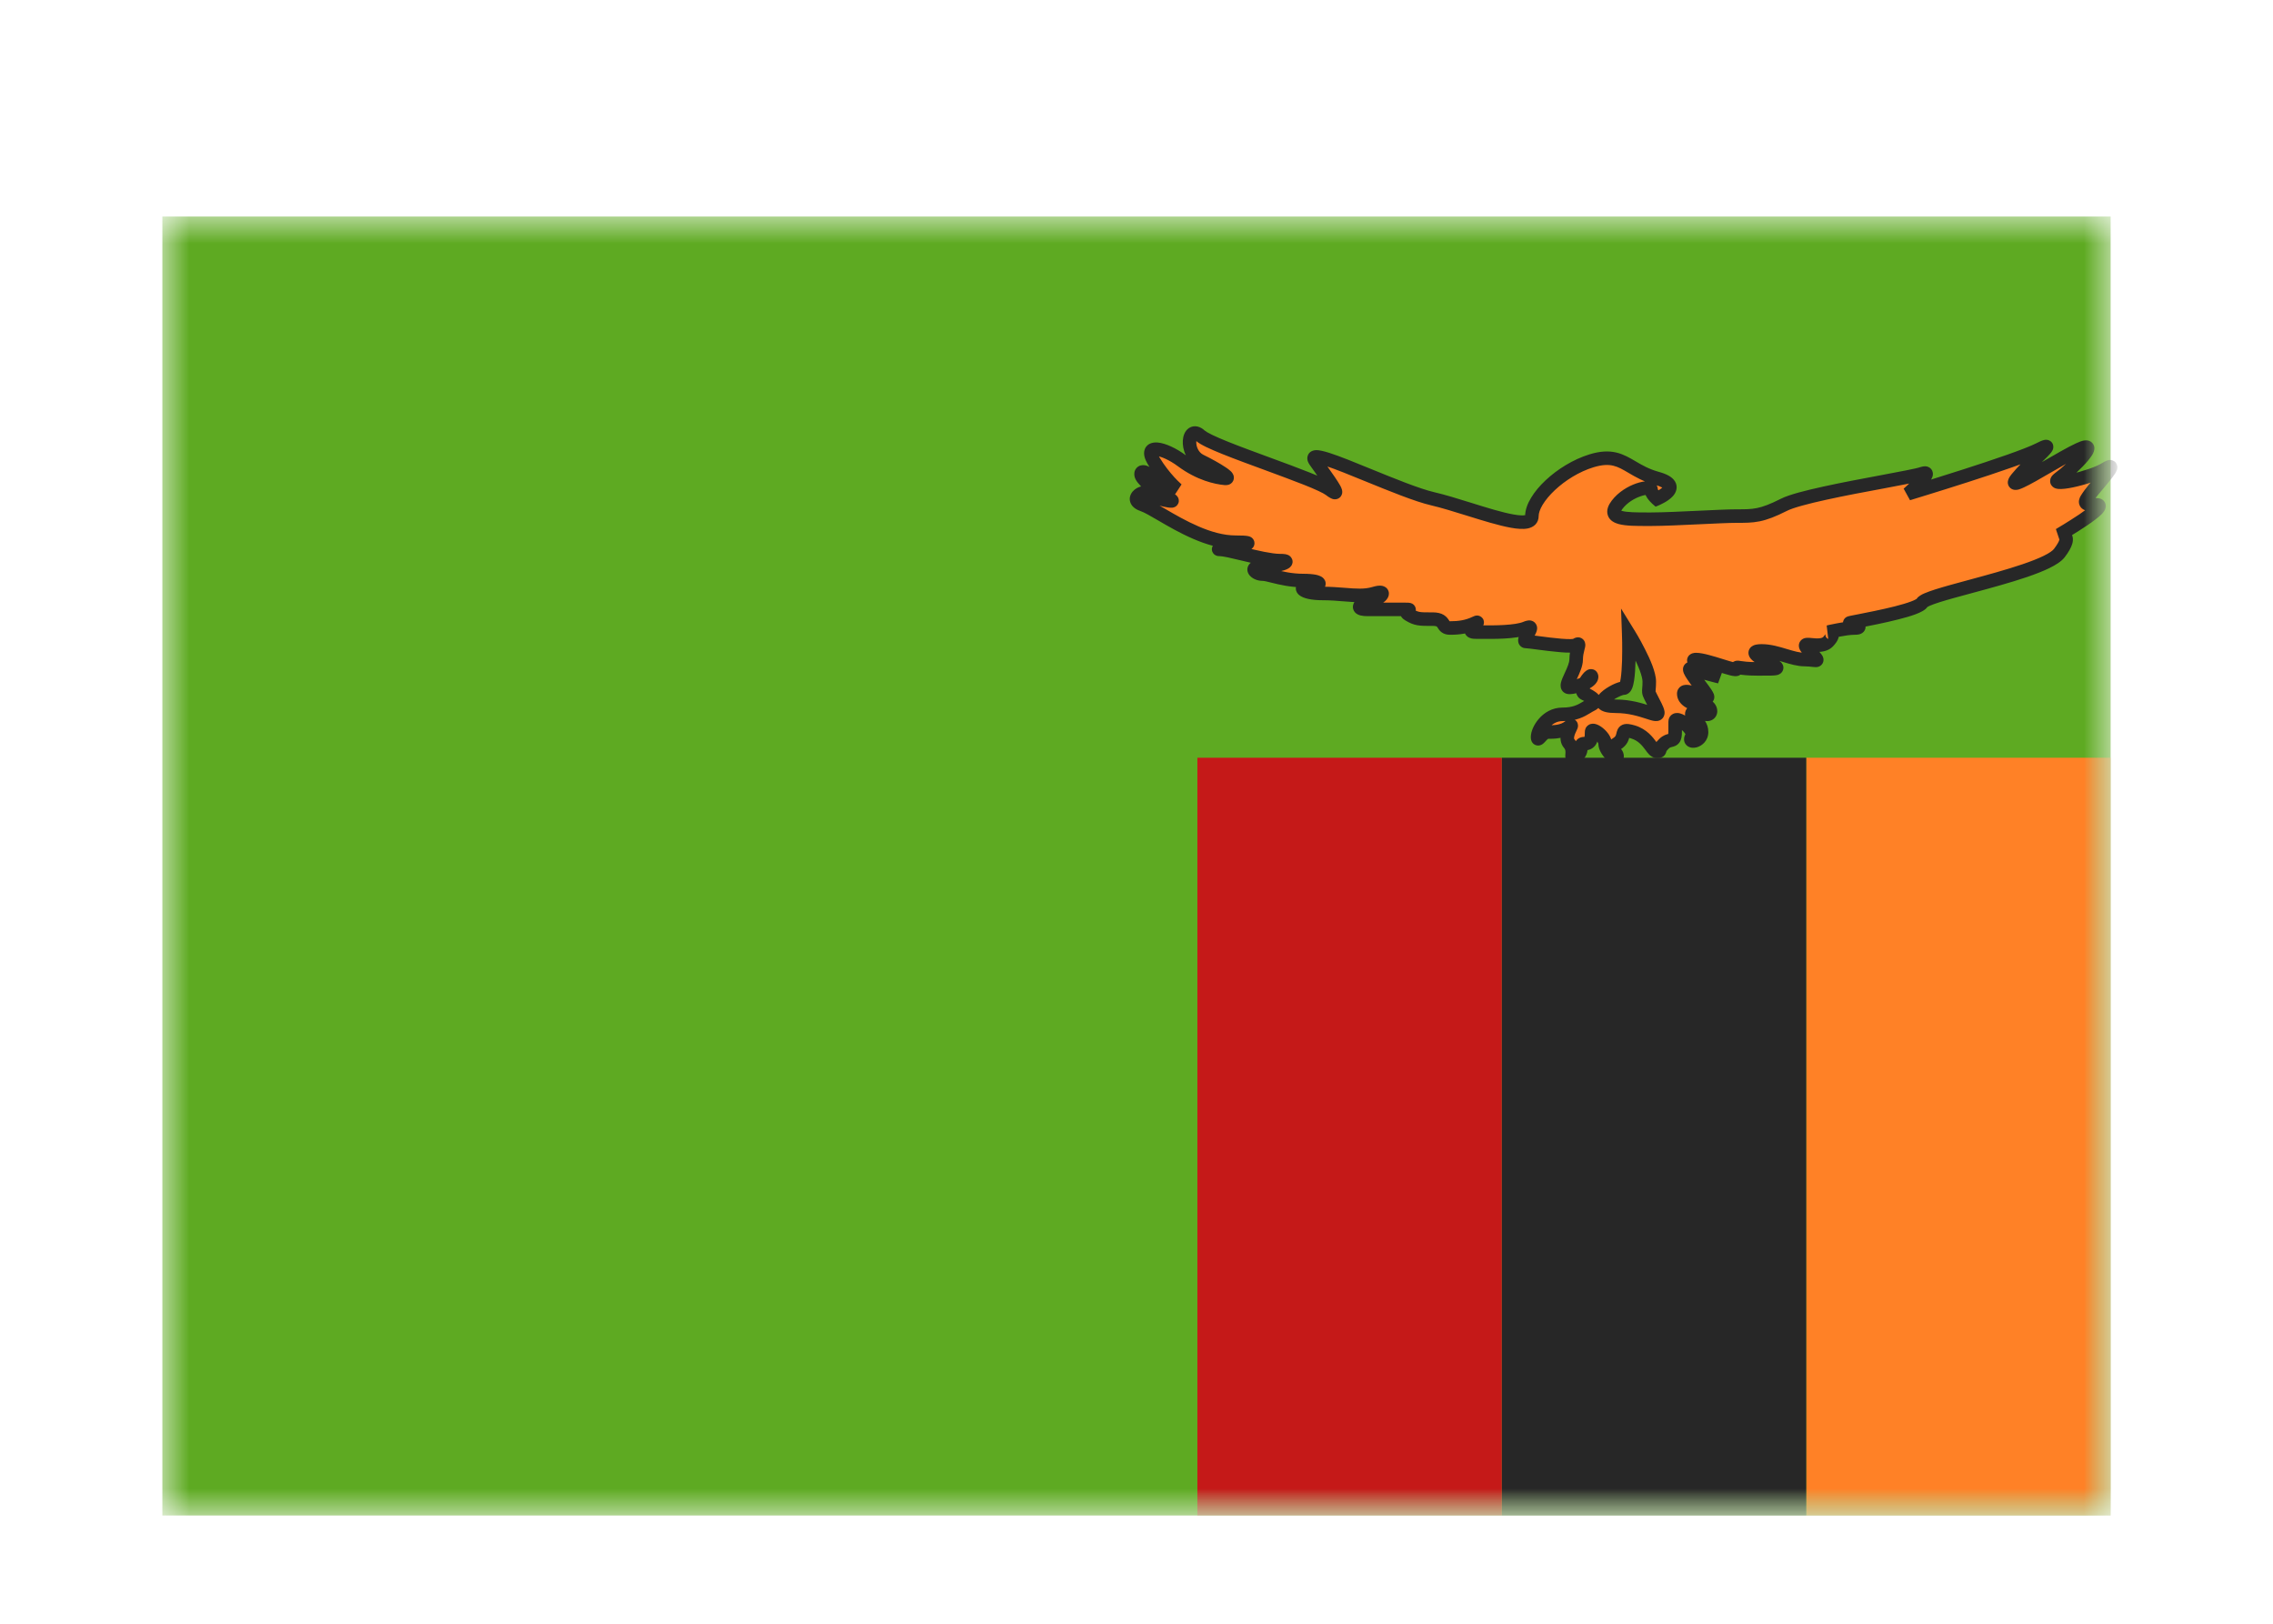 <svg width="42" height="30" viewBox="0 0 42 30" fill="none" xmlns="http://www.w3.org/2000/svg">
<g filter="url(#filter0_dd_5_5504)">
<mask id="mask0_5_5504" style="mask-type:alpha" maskUnits="userSpaceOnUse" x="3" y="2" width="36" height="24">
<rect x="3" y="2" width="36" height="24" fill="white"/>
</mask>
<g mask="url(#mask0_5_5504)">
<path fill-rule="evenodd" clip-rule="evenodd" d="M3 2H39V26H3V2Z" fill="#F7FCFF"/>
<path fill-rule="evenodd" clip-rule="evenodd" d="M3 2V26H39V2H3Z" fill="#5EAA22"/>
<mask id="mask1_5_5504" style="mask-type:alpha" maskUnits="userSpaceOnUse" x="3" y="2" width="36" height="24">
<path fill-rule="evenodd" clip-rule="evenodd" d="M3 2V26H39V2H3Z" fill="white"/>
</mask>
<g mask="url(#mask1_5_5504)">
<rect x="33.375" y="12" width="5.625" height="14" fill="#FF8126"/>
<rect x="27.75" y="12" width="5.625" height="14" fill="#272727"/>
<rect x="22.125" y="12" width="5.625" height="14" fill="#C51918"/>
<path fill-rule="evenodd" clip-rule="evenodd" d="M30.615 6.838C31.157 6.987 30.615 7.215 30.615 7.215C30.615 7.215 30.508 7.122 30.508 7.044C30.508 6.967 30.094 7.044 29.88 7.327C29.677 7.594 30.051 7.594 30.443 7.593C30.465 7.593 30.487 7.593 30.508 7.593C30.73 7.593 31.077 7.576 31.4 7.561C31.681 7.548 31.943 7.535 32.089 7.535C32.402 7.535 32.55 7.535 32.964 7.327C33.232 7.191 34.121 7.025 34.782 6.902C35.137 6.835 35.427 6.781 35.518 6.751C35.779 6.664 35.257 7.122 35.257 7.122C35.257 7.122 37.269 6.514 37.672 6.306C37.921 6.177 37.809 6.287 37.624 6.466C37.51 6.577 37.369 6.714 37.269 6.838C37.099 7.049 37.446 6.848 37.83 6.624C38.037 6.504 38.254 6.378 38.408 6.306C38.852 6.098 38.296 6.662 38.051 6.838C37.807 7.014 38.625 6.838 38.908 6.662C39.117 6.532 38.926 6.759 38.766 6.949C38.709 7.017 38.655 7.081 38.625 7.122L38.62 7.129C38.511 7.279 38.476 7.327 38.738 7.327C39.005 7.327 38.051 7.883 38.051 7.883C38.051 7.883 38.335 7.849 38.051 8.219C37.884 8.437 37.069 8.657 36.407 8.836C35.946 8.961 35.56 9.065 35.518 9.135C35.443 9.26 34.701 9.405 34.355 9.472C34.232 9.496 34.159 9.511 34.184 9.511C34.282 9.511 34.444 9.603 34.268 9.603C34.092 9.603 33.782 9.678 33.782 9.678C33.782 9.678 33.945 9.678 33.782 9.852C33.704 9.936 33.567 9.922 33.471 9.913C33.367 9.903 33.311 9.898 33.432 10.026C33.536 10.138 33.577 10.181 33.569 10.195C33.558 10.212 33.475 10.186 33.346 10.186C33.233 10.186 33.113 10.15 32.987 10.112C32.848 10.07 32.702 10.026 32.55 10.026C32.273 10.026 32.551 10.174 32.725 10.265C32.732 10.269 32.739 10.273 32.746 10.277C32.901 10.359 32.837 10.359 32.556 10.358C32.528 10.358 32.497 10.358 32.464 10.358C32.29 10.358 32.197 10.344 32.146 10.336C32.093 10.328 32.089 10.327 32.089 10.358C32.089 10.387 31.957 10.346 31.799 10.297C31.636 10.246 31.444 10.186 31.339 10.186C31.133 10.186 31.775 10.504 31.775 10.504C31.775 10.504 31.441 10.423 31.26 10.358C31.157 10.321 31.288 10.496 31.406 10.654C31.495 10.774 31.578 10.885 31.545 10.885C31.52 10.885 31.465 10.865 31.402 10.842C31.273 10.796 31.112 10.738 31.112 10.816C31.112 10.931 31.26 11.017 31.441 11.017C31.622 11.017 31.652 11.198 31.545 11.198C31.508 11.198 31.462 11.186 31.418 11.174C31.336 11.153 31.26 11.133 31.26 11.198C31.26 11.24 31.292 11.271 31.329 11.307C31.38 11.357 31.441 11.416 31.441 11.525C31.441 11.712 31.171 11.739 31.26 11.615C31.348 11.491 30.953 11.191 30.953 11.337V11.525C30.953 11.657 30.919 11.666 30.866 11.679C30.833 11.687 30.793 11.697 30.749 11.739C30.684 11.801 30.674 11.837 30.669 11.857C30.663 11.877 30.662 11.881 30.615 11.881C30.578 11.881 30.547 11.839 30.506 11.784C30.442 11.698 30.354 11.579 30.179 11.525C30.013 11.473 30.005 11.511 29.989 11.575C29.978 11.623 29.964 11.686 29.88 11.739C29.754 11.818 29.789 11.851 29.83 11.89C29.854 11.913 29.88 11.937 29.88 11.973C29.88 12.073 29.659 11.873 29.659 11.739C29.659 11.604 29.409 11.425 29.409 11.525C29.409 11.624 29.409 11.739 29.28 11.739C29.218 11.739 29.215 11.772 29.212 11.817C29.209 11.865 29.204 11.926 29.124 11.973C29.044 12.02 29.046 11.995 29.049 11.94C29.053 11.888 29.059 11.809 28.997 11.739C28.919 11.651 28.984 11.516 29.017 11.447C29.038 11.403 29.046 11.386 28.997 11.425C28.872 11.525 28.712 11.525 28.604 11.525H28.6C28.545 11.525 28.498 11.577 28.464 11.614C28.431 11.65 28.411 11.672 28.411 11.615C28.411 11.5 28.571 11.198 28.872 11.198C29.104 11.198 29.22 11.127 29.32 11.067C29.35 11.049 29.379 11.031 29.409 11.017C29.537 10.956 29.409 10.875 29.28 10.816C29.221 10.789 29.242 10.702 29.283 10.624C29.354 10.59 29.409 10.547 29.409 10.504C29.409 10.451 29.332 10.531 29.283 10.624C29.19 10.669 29.068 10.7 28.997 10.7C28.928 10.7 28.971 10.607 29.025 10.49C29.07 10.391 29.124 10.276 29.124 10.186C29.124 10.101 29.143 10.026 29.156 9.975C29.173 9.908 29.18 9.88 29.124 9.915C29.054 9.96 28.681 9.911 28.427 9.878C28.318 9.864 28.231 9.852 28.199 9.852C28.151 9.852 28.189 9.785 28.227 9.719C28.275 9.635 28.323 9.552 28.199 9.603C28.004 9.684 27.608 9.681 27.358 9.679C27.321 9.678 27.288 9.678 27.259 9.678C27.112 9.678 27.213 9.581 27.267 9.529C27.298 9.5 27.313 9.485 27.259 9.511C27.109 9.582 26.961 9.603 26.793 9.603C26.717 9.603 26.695 9.57 26.672 9.533C26.643 9.488 26.611 9.438 26.474 9.439C26.226 9.441 26.17 9.438 26.033 9.357C25.962 9.315 26.002 9.29 26.025 9.276C26.046 9.263 26.052 9.259 25.943 9.259H25.269C24.933 9.259 25.27 9.063 25.391 9.063C25.512 9.063 25.652 8.886 25.391 8.965C25.224 9.016 25.044 9.002 24.833 8.985C24.714 8.976 24.584 8.965 24.441 8.965C24.042 8.965 23.966 8.827 24.202 8.827C24.437 8.827 24.451 8.726 24.085 8.726C23.855 8.726 23.666 8.679 23.526 8.645C23.442 8.624 23.375 8.607 23.327 8.607C23.198 8.607 23.058 8.471 23.327 8.471C23.596 8.471 23.941 8.358 23.647 8.358C23.48 8.358 23.203 8.291 22.962 8.234C22.776 8.189 22.612 8.15 22.536 8.15C22.477 8.15 22.569 8.135 22.69 8.116C22.932 8.077 23.295 8.018 22.832 8.018C22.339 8.018 21.821 7.716 21.464 7.508C21.319 7.423 21.2 7.354 21.12 7.327C20.843 7.232 21.12 7.044 21.2 7.122C21.28 7.2 21.839 7.32 21.597 7.215C21.355 7.111 21.2 6.934 21.12 6.838C21.041 6.742 21.102 6.675 21.2 6.751C21.298 6.827 21.752 7.044 21.752 7.044C21.752 7.044 21.509 6.838 21.317 6.514C21.124 6.19 21.509 6.269 21.839 6.514C22.169 6.759 22.478 6.824 22.633 6.838C22.788 6.852 22.478 6.661 22.179 6.514C21.88 6.366 21.948 5.838 22.179 6.049C22.299 6.159 22.869 6.368 23.426 6.572C23.939 6.761 24.442 6.945 24.573 7.044C24.798 7.216 24.617 6.96 24.42 6.683C24.38 6.626 24.339 6.569 24.301 6.514C24.171 6.325 24.695 6.539 25.291 6.783C25.721 6.958 26.188 7.149 26.474 7.215C26.672 7.261 26.908 7.335 27.144 7.408C27.725 7.59 28.306 7.77 28.306 7.535C28.306 7.205 28.838 6.688 29.409 6.514C29.771 6.403 29.941 6.503 30.156 6.629C30.279 6.702 30.418 6.783 30.615 6.838ZM30.001 10.714C30.13 10.714 30.095 9.71 30.095 9.71C30.095 9.71 30.475 10.326 30.475 10.592C30.475 10.713 30.464 10.749 30.467 10.784C30.471 10.826 30.497 10.866 30.589 11.049C30.683 11.234 30.621 11.214 30.451 11.159C30.315 11.115 30.109 11.049 29.859 11.049C29.299 11.049 29.873 10.714 30.001 10.714Z" fill="#FF8126"/>
<path d="M30.615 7.215L30.533 7.31L30.592 7.361L30.664 7.331L30.615 7.215ZM30.615 6.838L30.582 6.958L30.615 6.838ZM29.88 7.327L29.78 7.251V7.251L29.88 7.327ZM30.443 7.593L30.444 7.718L30.443 7.593ZM31.4 7.561L31.394 7.436L31.4 7.561ZM32.964 7.327L32.907 7.215L32.964 7.327ZM34.782 6.902L34.759 6.779L34.782 6.902ZM35.518 6.751L35.557 6.869L35.518 6.751ZM35.257 7.122L35.175 7.028L35.293 7.242L35.257 7.122ZM37.672 6.306L37.73 6.417V6.417L37.672 6.306ZM37.624 6.466L37.711 6.556V6.556L37.624 6.466ZM37.269 6.838L37.172 6.759V6.759L37.269 6.838ZM37.83 6.624L37.768 6.516V6.516L37.83 6.624ZM38.408 6.306L38.355 6.193V6.193L38.408 6.306ZM38.051 6.838L37.978 6.736L38.051 6.838ZM38.908 6.662L38.974 6.768V6.768L38.908 6.662ZM38.766 6.949L38.67 6.869V6.869L38.766 6.949ZM38.625 7.122L38.726 7.196L38.726 7.196L38.625 7.122ZM38.62 7.129L38.721 7.202L38.721 7.202L38.62 7.129ZM38.051 7.883L37.988 7.775L38.066 8.007L38.051 7.883ZM38.051 8.219L38.151 8.295V8.295L38.051 8.219ZM36.407 8.836L36.44 8.957L36.407 8.836ZM35.518 9.135L35.625 9.199V9.199L35.518 9.135ZM34.355 9.472L34.379 9.595L34.355 9.472ZM33.782 9.678L33.753 9.557L33.782 9.803V9.678ZM33.782 9.852L33.691 9.767V9.767L33.782 9.852ZM33.471 9.913L33.459 10.038L33.471 9.913ZM33.432 10.026L33.523 9.941H33.523L33.432 10.026ZM33.569 10.195L33.676 10.259L33.676 10.259L33.569 10.195ZM32.987 10.112L33.023 9.993L32.987 10.112ZM32.725 10.265L32.666 10.376L32.666 10.376L32.725 10.265ZM32.746 10.277L32.688 10.387L32.688 10.387L32.746 10.277ZM32.556 10.358L32.556 10.233L32.556 10.358ZM32.146 10.336L32.127 10.46L32.146 10.336ZM31.799 10.297L31.837 10.178L31.799 10.297ZM31.775 10.504L31.746 10.626L31.831 10.392L31.775 10.504ZM31.26 10.358L31.217 10.476L31.26 10.358ZM31.406 10.654L31.506 10.58L31.506 10.58L31.406 10.654ZM31.402 10.842L31.444 10.725L31.402 10.842ZM31.418 11.174L31.45 11.053L31.418 11.174ZM31.329 11.307L31.242 11.397L31.329 11.307ZM31.26 11.615L31.158 11.542L31.158 11.542L31.26 11.615ZM30.866 11.679L30.896 11.8L30.866 11.679ZM30.749 11.739L30.663 11.649V11.649L30.749 11.739ZM30.669 11.857L30.789 11.89L30.789 11.89L30.669 11.857ZM30.506 11.784L30.406 11.858V11.858L30.506 11.784ZM30.179 11.525L30.142 11.644L30.179 11.525ZM29.989 11.575L29.868 11.547L29.868 11.547L29.989 11.575ZM29.88 11.739L29.813 11.633L29.88 11.739ZM29.83 11.89L29.916 11.8L29.916 11.8L29.83 11.89ZM29.212 11.817L29.337 11.825V11.825L29.212 11.817ZM29.124 11.973L29.187 12.081L29.124 11.973ZM29.049 11.94L29.174 11.949V11.949L29.049 11.94ZM28.997 11.739L28.903 11.822L28.997 11.739ZM29.017 11.447L29.13 11.501L29.017 11.447ZM28.997 11.425L28.919 11.328L28.997 11.425ZM28.604 11.525L28.604 11.4H28.604V11.525ZM28.464 11.614L28.372 11.529L28.372 11.529L28.464 11.614ZM29.32 11.067L29.256 10.96L29.256 10.96L29.32 11.067ZM29.409 11.017L29.462 11.13L29.409 11.017ZM29.28 10.816L29.227 10.929L29.28 10.816ZM29.025 10.49L29.138 10.542V10.542L29.025 10.49ZM29.156 9.975L29.277 10.005V10.005L29.156 9.975ZM29.124 9.915L29.057 9.81L29.057 9.81L29.124 9.915ZM28.427 9.878L28.443 9.754H28.443L28.427 9.878ZM28.227 9.719L28.336 9.781L28.227 9.719ZM28.199 9.603L28.247 9.719L28.199 9.603ZM27.358 9.679L27.359 9.554L27.358 9.679ZM27.267 9.529L27.354 9.619L27.267 9.529ZM27.259 9.511L27.205 9.398L27.259 9.511ZM26.672 9.533L26.567 9.6L26.567 9.6L26.672 9.533ZM26.474 9.439L26.474 9.314L26.474 9.439ZM26.033 9.357L26.097 9.249L26.033 9.357ZM26.025 9.276L25.959 9.169L25.959 9.169L26.025 9.276ZM25.391 8.965L25.355 8.846L25.391 8.965ZM24.833 8.985L24.843 8.86L24.843 8.86L24.833 8.985ZM23.526 8.645L23.495 8.766H23.495L23.526 8.645ZM22.962 8.234L22.933 8.355H22.933L22.962 8.234ZM22.69 8.116L22.71 8.239L22.69 8.116ZM21.464 7.508L21.527 7.4H21.527L21.464 7.508ZM21.12 7.327L21.08 7.445H21.08L21.12 7.327ZM21.2 7.122L21.113 7.212H21.113L21.2 7.122ZM21.597 7.215L21.646 7.101L21.597 7.215ZM21.12 6.838L21.216 6.758L21.12 6.838ZM21.2 6.751L21.124 6.85H21.124L21.2 6.751ZM21.752 7.044L21.697 7.157L21.833 6.949L21.752 7.044ZM21.317 6.514L21.424 6.45L21.317 6.514ZM22.633 6.838L22.645 6.713L22.633 6.838ZM22.179 6.514L22.124 6.626L22.179 6.514ZM22.179 6.049L22.263 5.957V5.957L22.179 6.049ZM23.426 6.572L23.383 6.689L23.426 6.572ZM24.573 7.044L24.648 6.945V6.945L24.573 7.044ZM24.42 6.683L24.522 6.611V6.611L24.42 6.683ZM24.301 6.514L24.198 6.585H24.198L24.301 6.514ZM25.291 6.783L25.338 6.667L25.291 6.783ZM26.474 7.215L26.446 7.337L26.474 7.215ZM27.144 7.408L27.181 7.289L27.144 7.408ZM29.409 6.514L29.445 6.633V6.633L29.409 6.514ZM30.156 6.629L30.092 6.737V6.737L30.156 6.629ZM30.095 9.71L30.201 9.645L29.953 9.243L29.97 9.715L30.095 9.71ZM30.467 10.784L30.343 10.796L30.467 10.784ZM30.589 11.049L30.701 10.992L30.589 11.049ZM30.451 11.159L30.49 11.04L30.451 11.159ZM30.615 7.215C30.664 7.331 30.664 7.331 30.664 7.331C30.664 7.331 30.664 7.331 30.664 7.331C30.664 7.331 30.664 7.33 30.664 7.33C30.664 7.33 30.665 7.33 30.665 7.33C30.665 7.33 30.666 7.33 30.666 7.329C30.668 7.329 30.67 7.328 30.672 7.327C30.677 7.325 30.683 7.322 30.691 7.318C30.707 7.311 30.729 7.3 30.753 7.286C30.798 7.261 30.863 7.22 30.912 7.166C30.936 7.139 30.962 7.101 30.974 7.054C30.988 7.002 30.981 6.946 30.951 6.896C30.923 6.849 30.879 6.814 30.831 6.787C30.783 6.761 30.722 6.737 30.648 6.717L30.582 6.958C30.644 6.975 30.685 6.992 30.71 7.006C30.736 7.021 30.739 7.028 30.736 7.024C30.731 7.015 30.729 7.002 30.732 6.992C30.734 6.986 30.735 6.989 30.725 6.999C30.705 7.021 30.669 7.046 30.63 7.068C30.612 7.079 30.596 7.087 30.584 7.092C30.578 7.095 30.573 7.097 30.57 7.099C30.569 7.099 30.568 7.1 30.567 7.1C30.567 7.1 30.567 7.1 30.567 7.1C30.567 7.1 30.567 7.1 30.567 7.1C30.567 7.1 30.567 7.1 30.567 7.1C30.567 7.1 30.567 7.1 30.567 7.1C30.567 7.1 30.567 7.1 30.615 7.215ZM30.383 7.044C30.383 7.091 30.399 7.132 30.414 7.161C30.429 7.191 30.448 7.217 30.465 7.238C30.482 7.259 30.498 7.276 30.511 7.288C30.517 7.295 30.522 7.3 30.526 7.303C30.528 7.305 30.529 7.306 30.531 7.307C30.531 7.308 30.532 7.308 30.532 7.309C30.532 7.309 30.533 7.309 30.533 7.309C30.533 7.309 30.533 7.309 30.533 7.31C30.533 7.31 30.533 7.31 30.533 7.31C30.533 7.31 30.533 7.31 30.533 7.31C30.533 7.31 30.533 7.31 30.615 7.215C30.697 7.121 30.697 7.121 30.697 7.121C30.697 7.121 30.697 7.121 30.698 7.121C30.698 7.121 30.698 7.121 30.698 7.121C30.698 7.121 30.698 7.121 30.698 7.121C30.698 7.121 30.698 7.121 30.698 7.121C30.698 7.122 30.698 7.121 30.698 7.121C30.697 7.121 30.696 7.12 30.695 7.119C30.694 7.118 30.69 7.115 30.687 7.111C30.679 7.103 30.669 7.093 30.659 7.08C30.649 7.068 30.641 7.057 30.637 7.047C30.631 7.037 30.633 7.037 30.633 7.044H30.383ZM29.979 7.402C30.067 7.286 30.201 7.208 30.315 7.169C30.372 7.149 30.417 7.142 30.442 7.141C30.457 7.141 30.454 7.143 30.443 7.139C30.43 7.133 30.383 7.106 30.383 7.044H30.633C30.633 6.963 30.573 6.922 30.537 6.907C30.503 6.893 30.466 6.891 30.438 6.891C30.379 6.892 30.307 6.907 30.233 6.932C30.087 6.983 29.906 7.085 29.78 7.251L29.979 7.402ZM30.443 7.468C30.344 7.468 30.25 7.468 30.167 7.464C30.082 7.46 30.017 7.453 29.972 7.44C29.921 7.426 29.937 7.416 29.946 7.441C29.954 7.467 29.933 7.463 29.979 7.402L29.78 7.251C29.725 7.324 29.675 7.421 29.709 7.521C29.742 7.622 29.839 7.662 29.904 7.681C29.977 7.701 30.066 7.71 30.155 7.714C30.246 7.718 30.346 7.718 30.444 7.718L30.443 7.468ZM30.508 7.468C30.486 7.468 30.465 7.468 30.443 7.468L30.444 7.718C30.465 7.718 30.487 7.718 30.508 7.718V7.468ZM31.394 7.436C31.07 7.451 30.727 7.468 30.508 7.468V7.718C30.734 7.718 31.084 7.701 31.406 7.686L31.394 7.436ZM32.089 7.41C31.939 7.41 31.673 7.423 31.394 7.436L31.406 7.686C31.688 7.673 31.947 7.66 32.089 7.66V7.41ZM32.907 7.215C32.705 7.317 32.576 7.364 32.464 7.387C32.35 7.41 32.247 7.41 32.089 7.41V7.66C32.243 7.66 32.371 7.661 32.514 7.632C32.657 7.603 32.808 7.545 33.02 7.438L32.907 7.215ZM34.759 6.779C34.429 6.841 34.039 6.913 33.699 6.988C33.529 7.025 33.369 7.063 33.234 7.1C33.102 7.137 32.986 7.175 32.907 7.215L33.02 7.438C33.075 7.41 33.171 7.377 33.302 7.341C33.43 7.305 33.584 7.269 33.752 7.232C34.088 7.158 34.474 7.086 34.804 7.025L34.759 6.779ZM35.478 6.632C35.442 6.645 35.355 6.664 35.224 6.69C35.097 6.716 34.937 6.746 34.759 6.779L34.804 7.025C34.982 6.992 35.144 6.961 35.273 6.935C35.399 6.91 35.503 6.888 35.557 6.869L35.478 6.632ZM35.257 7.122C35.34 7.216 35.34 7.216 35.34 7.216C35.34 7.216 35.34 7.216 35.34 7.216C35.34 7.216 35.34 7.216 35.34 7.216C35.34 7.216 35.34 7.216 35.34 7.216C35.34 7.216 35.341 7.215 35.341 7.215C35.343 7.214 35.344 7.212 35.346 7.211C35.35 7.207 35.356 7.202 35.363 7.196C35.377 7.183 35.397 7.165 35.42 7.144C35.465 7.101 35.525 7.045 35.576 6.99C35.602 6.962 35.627 6.934 35.648 6.908C35.667 6.884 35.69 6.852 35.703 6.818C35.71 6.803 35.72 6.771 35.714 6.733C35.706 6.683 35.673 6.643 35.628 6.626C35.593 6.612 35.56 6.614 35.541 6.617C35.52 6.62 35.499 6.626 35.478 6.632L35.557 6.869C35.57 6.865 35.575 6.865 35.575 6.865C35.575 6.865 35.571 6.865 35.565 6.865C35.56 6.865 35.549 6.863 35.536 6.858C35.501 6.845 35.474 6.813 35.467 6.773C35.463 6.745 35.471 6.726 35.471 6.726C35.472 6.724 35.469 6.732 35.452 6.753C35.437 6.771 35.418 6.794 35.395 6.818C35.348 6.867 35.294 6.92 35.25 6.96C35.228 6.981 35.209 6.998 35.196 7.01C35.189 7.016 35.184 7.02 35.18 7.024C35.178 7.025 35.177 7.026 35.176 7.027C35.175 7.028 35.175 7.028 35.175 7.028C35.175 7.028 35.175 7.028 35.175 7.028C35.175 7.028 35.175 7.028 35.175 7.028C35.175 7.028 35.175 7.028 35.175 7.028C35.175 7.028 35.175 7.028 35.257 7.122ZM37.615 6.195C37.523 6.242 37.33 6.316 37.084 6.403C36.84 6.489 36.552 6.584 36.275 6.673C35.999 6.762 35.736 6.844 35.541 6.905C35.444 6.935 35.364 6.959 35.308 6.976C35.28 6.985 35.258 6.991 35.244 6.996C35.236 6.998 35.23 7 35.227 7.001C35.225 7.001 35.223 7.002 35.222 7.002C35.222 7.002 35.222 7.002 35.221 7.003C35.221 7.003 35.221 7.003 35.221 7.003C35.221 7.003 35.221 7.003 35.221 7.003C35.221 7.003 35.221 7.003 35.257 7.122C35.293 7.242 35.293 7.242 35.293 7.242C35.294 7.242 35.294 7.242 35.294 7.242C35.294 7.242 35.294 7.242 35.294 7.242C35.294 7.242 35.294 7.242 35.295 7.241C35.296 7.241 35.297 7.241 35.299 7.24C35.303 7.239 35.309 7.237 35.316 7.235C35.331 7.23 35.353 7.224 35.381 7.215C35.437 7.198 35.517 7.174 35.615 7.143C35.81 7.083 36.075 7 36.352 6.911C36.629 6.822 36.92 6.726 37.166 6.639C37.41 6.553 37.62 6.474 37.73 6.417L37.615 6.195ZM37.711 6.556C37.757 6.511 37.8 6.47 37.834 6.435C37.865 6.403 37.899 6.366 37.918 6.335C37.923 6.326 37.932 6.31 37.937 6.29C37.941 6.272 37.949 6.226 37.918 6.181C37.885 6.135 37.838 6.127 37.818 6.125C37.797 6.124 37.778 6.127 37.768 6.13C37.728 6.139 37.675 6.164 37.615 6.195L37.73 6.417C37.76 6.402 37.782 6.391 37.8 6.383C37.818 6.375 37.825 6.373 37.824 6.373C37.823 6.373 37.821 6.374 37.817 6.374C37.814 6.375 37.808 6.375 37.799 6.375C37.786 6.374 37.743 6.367 37.713 6.325C37.684 6.283 37.692 6.241 37.695 6.229C37.698 6.215 37.703 6.207 37.703 6.207C37.704 6.205 37.702 6.209 37.692 6.221C37.683 6.231 37.671 6.244 37.655 6.26C37.624 6.292 37.584 6.331 37.537 6.376L37.711 6.556ZM37.367 6.916C37.461 6.799 37.596 6.668 37.711 6.556L37.537 6.376C37.425 6.486 37.278 6.628 37.172 6.759L37.367 6.916ZM37.768 6.516C37.572 6.629 37.396 6.731 37.29 6.78C37.264 6.792 37.246 6.799 37.236 6.802C37.231 6.803 37.232 6.802 37.236 6.802C37.239 6.802 37.261 6.8 37.287 6.813C37.324 6.831 37.346 6.867 37.349 6.903C37.352 6.93 37.344 6.947 37.344 6.947C37.343 6.95 37.347 6.941 37.367 6.916L37.172 6.759C37.149 6.787 37.127 6.818 37.114 6.849C37.108 6.864 37.097 6.893 37.1 6.928C37.105 6.972 37.131 7.014 37.175 7.036C37.209 7.053 37.241 7.052 37.257 7.051C37.275 7.05 37.292 7.046 37.305 7.042C37.333 7.034 37.363 7.021 37.394 7.007C37.514 6.952 37.704 6.842 37.893 6.732L37.768 6.516ZM38.355 6.193C38.195 6.268 37.972 6.398 37.768 6.516L37.893 6.732C38.101 6.611 38.313 6.489 38.462 6.419L38.355 6.193ZM38.124 6.939C38.255 6.845 38.463 6.653 38.584 6.508C38.614 6.471 38.642 6.434 38.663 6.4C38.672 6.382 38.683 6.362 38.69 6.341C38.696 6.322 38.705 6.287 38.696 6.247C38.683 6.197 38.647 6.161 38.603 6.145C38.567 6.132 38.533 6.135 38.511 6.138C38.466 6.145 38.413 6.166 38.355 6.193L38.462 6.419C38.515 6.394 38.541 6.387 38.549 6.385C38.554 6.385 38.541 6.388 38.519 6.38C38.489 6.37 38.462 6.343 38.453 6.306C38.449 6.292 38.45 6.28 38.45 6.274C38.451 6.267 38.452 6.263 38.453 6.262C38.453 6.261 38.452 6.264 38.447 6.273C38.437 6.291 38.418 6.316 38.392 6.348C38.284 6.477 38.092 6.655 37.978 6.736L38.124 6.939ZM38.842 6.556C38.719 6.632 38.461 6.716 38.256 6.759C38.15 6.782 38.081 6.788 38.057 6.785C38.051 6.784 38.062 6.784 38.078 6.794C38.099 6.806 38.133 6.839 38.131 6.893C38.13 6.913 38.124 6.928 38.12 6.936C38.116 6.944 38.112 6.948 38.111 6.949C38.11 6.951 38.113 6.947 38.124 6.939L37.978 6.736C37.959 6.75 37.94 6.766 37.924 6.784C37.911 6.799 37.883 6.833 37.882 6.883C37.879 6.949 37.92 6.991 37.953 7.01C37.981 7.026 38.01 7.031 38.028 7.033C38.097 7.041 38.204 7.026 38.308 7.004C38.521 6.959 38.814 6.868 38.974 6.768L38.842 6.556ZM38.862 7.03C38.939 6.938 39.033 6.826 39.08 6.753C39.092 6.736 39.106 6.713 39.114 6.689C39.119 6.678 39.126 6.656 39.125 6.63C39.124 6.601 39.113 6.553 39.066 6.521C39.026 6.495 38.986 6.498 38.97 6.5C38.95 6.503 38.934 6.508 38.922 6.513C38.897 6.523 38.87 6.538 38.842 6.556L38.974 6.768C38.998 6.753 39.011 6.747 39.016 6.745C39.018 6.744 39.013 6.746 39.003 6.748C38.996 6.749 38.962 6.753 38.927 6.729C38.885 6.701 38.876 6.658 38.875 6.635C38.875 6.616 38.88 6.603 38.88 6.602C38.881 6.599 38.88 6.603 38.871 6.617C38.834 6.673 38.753 6.77 38.67 6.869L38.862 7.03ZM38.726 7.196C38.753 7.159 38.803 7.1 38.862 7.03L38.67 6.869C38.614 6.935 38.557 7.003 38.524 7.049L38.726 7.196ZM38.721 7.202L38.726 7.196L38.524 7.049L38.519 7.055L38.721 7.202ZM38.738 7.202C38.707 7.202 38.682 7.201 38.662 7.2C38.641 7.198 38.628 7.196 38.62 7.195C38.616 7.194 38.615 7.193 38.615 7.193C38.615 7.193 38.618 7.195 38.622 7.197C38.627 7.2 38.634 7.205 38.641 7.213C38.648 7.222 38.654 7.232 38.658 7.244C38.666 7.268 38.662 7.286 38.661 7.291C38.66 7.293 38.66 7.294 38.66 7.293C38.661 7.291 38.662 7.289 38.664 7.285C38.669 7.277 38.676 7.266 38.686 7.252C38.696 7.238 38.707 7.222 38.721 7.202L38.519 7.055C38.494 7.09 38.466 7.128 38.447 7.161C38.437 7.178 38.426 7.2 38.42 7.224C38.413 7.249 38.408 7.285 38.422 7.324C38.45 7.408 38.531 7.431 38.568 7.439C38.613 7.449 38.672 7.452 38.738 7.452V7.202ZM38.051 7.883C38.114 7.991 38.114 7.991 38.114 7.991C38.114 7.991 38.114 7.991 38.114 7.991C38.114 7.991 38.114 7.99 38.115 7.99C38.115 7.99 38.115 7.99 38.115 7.99C38.116 7.99 38.116 7.989 38.117 7.989C38.119 7.988 38.122 7.986 38.125 7.984C38.133 7.98 38.143 7.974 38.156 7.966C38.182 7.951 38.218 7.929 38.261 7.902C38.347 7.85 38.46 7.779 38.565 7.708C38.667 7.639 38.77 7.564 38.832 7.502C38.848 7.486 38.864 7.468 38.877 7.448C38.889 7.432 38.908 7.399 38.91 7.356C38.911 7.331 38.906 7.303 38.89 7.276C38.874 7.25 38.853 7.233 38.833 7.223C38.798 7.204 38.761 7.202 38.738 7.202V7.452C38.748 7.452 38.736 7.454 38.716 7.443C38.704 7.437 38.688 7.425 38.676 7.405C38.663 7.384 38.66 7.363 38.66 7.346C38.661 7.318 38.673 7.303 38.67 7.308C38.669 7.31 38.665 7.315 38.655 7.325C38.612 7.368 38.528 7.431 38.425 7.501C38.324 7.569 38.215 7.637 38.131 7.689C38.089 7.715 38.053 7.736 38.028 7.751C38.015 7.759 38.005 7.765 37.999 7.769C37.995 7.771 37.993 7.772 37.991 7.773C37.99 7.774 37.989 7.774 37.989 7.774C37.989 7.774 37.989 7.774 37.989 7.775C37.989 7.775 37.989 7.775 37.988 7.775C37.988 7.775 37.988 7.775 37.988 7.775C37.988 7.775 37.988 7.775 38.051 7.883ZM38.151 8.295C38.225 8.198 38.272 8.115 38.292 8.043C38.313 7.967 38.305 7.886 38.249 7.826C38.201 7.775 38.138 7.763 38.106 7.759C38.087 7.757 38.071 7.757 38.059 7.757C38.054 7.757 38.049 7.757 38.045 7.758C38.043 7.758 38.041 7.758 38.04 7.758C38.039 7.758 38.038 7.758 38.038 7.758C38.038 7.758 38.038 7.758 38.037 7.758C38.037 7.758 38.037 7.758 38.037 7.758C38.037 7.758 38.037 7.758 38.037 7.758C38.037 7.758 38.037 7.758 38.051 7.883C38.066 8.007 38.066 8.007 38.066 8.007C38.066 8.007 38.066 8.007 38.066 8.007C38.066 8.007 38.066 8.007 38.066 8.007C38.066 8.007 38.065 8.007 38.065 8.007C38.065 8.007 38.065 8.007 38.065 8.007C38.064 8.007 38.064 8.007 38.064 8.007C38.064 8.007 38.065 8.007 38.066 8.007C38.069 8.007 38.073 8.007 38.077 8.007C38.089 8.009 38.079 8.011 38.067 7.997C38.046 7.975 38.056 7.956 38.051 7.977C38.044 8.003 38.019 8.055 37.952 8.143L38.151 8.295ZM36.44 8.957C36.77 8.868 37.143 8.767 37.455 8.661C37.611 8.607 37.755 8.552 37.872 8.494C37.984 8.439 38.09 8.374 38.151 8.295L37.952 8.143C37.929 8.173 37.87 8.217 37.762 8.27C37.658 8.321 37.526 8.372 37.374 8.424C37.072 8.527 36.706 8.626 36.374 8.716L36.44 8.957ZM35.625 9.199C35.615 9.216 35.605 9.22 35.616 9.213C35.624 9.208 35.638 9.201 35.66 9.191C35.703 9.172 35.765 9.15 35.843 9.125C35.999 9.076 36.208 9.02 36.44 8.957L36.374 8.716C36.145 8.778 35.93 8.836 35.768 8.887C35.687 8.913 35.615 8.938 35.56 8.962C35.532 8.974 35.505 8.987 35.483 9.002C35.463 9.014 35.431 9.036 35.411 9.071L35.625 9.199ZM34.379 9.595C34.551 9.561 34.827 9.508 35.069 9.446C35.19 9.416 35.306 9.383 35.398 9.348C35.443 9.331 35.487 9.312 35.523 9.291C35.555 9.273 35.599 9.244 35.625 9.199L35.411 9.071C35.419 9.058 35.423 9.06 35.399 9.074C35.379 9.086 35.349 9.099 35.309 9.114C35.23 9.144 35.125 9.174 35.008 9.204C34.773 9.263 34.505 9.316 34.331 9.35L34.379 9.595ZM34.184 9.386C34.184 9.386 34.19 9.386 34.197 9.387C34.2 9.387 34.209 9.388 34.221 9.392C34.224 9.393 34.267 9.407 34.291 9.454C34.326 9.523 34.285 9.579 34.272 9.594C34.257 9.61 34.243 9.618 34.239 9.619C34.23 9.624 34.222 9.627 34.222 9.627C34.22 9.628 34.223 9.626 34.24 9.623C34.269 9.617 34.317 9.607 34.379 9.595L34.331 9.35C34.27 9.362 34.219 9.372 34.188 9.378C34.174 9.381 34.156 9.385 34.144 9.389C34.141 9.39 34.131 9.393 34.121 9.399C34.117 9.401 34.102 9.409 34.087 9.425C34.073 9.441 34.033 9.497 34.068 9.567C34.092 9.614 34.135 9.627 34.139 9.628C34.151 9.633 34.161 9.634 34.165 9.635C34.173 9.636 34.181 9.636 34.184 9.636V9.386ZM34.268 9.728C34.295 9.728 34.321 9.727 34.344 9.722C34.363 9.718 34.404 9.708 34.435 9.674C34.453 9.654 34.468 9.627 34.471 9.594C34.474 9.563 34.466 9.538 34.457 9.52C34.442 9.488 34.417 9.467 34.404 9.457C34.374 9.435 34.337 9.418 34.303 9.407C34.269 9.395 34.226 9.386 34.184 9.386V9.636C34.191 9.636 34.206 9.638 34.224 9.644C34.232 9.647 34.24 9.65 34.246 9.652C34.252 9.656 34.254 9.657 34.254 9.657C34.253 9.657 34.251 9.655 34.248 9.651C34.245 9.648 34.238 9.64 34.232 9.628C34.226 9.616 34.219 9.595 34.222 9.569C34.225 9.542 34.237 9.519 34.251 9.504C34.264 9.49 34.277 9.483 34.283 9.481C34.287 9.479 34.289 9.478 34.291 9.478C34.293 9.477 34.294 9.477 34.294 9.477C34.294 9.477 34.292 9.477 34.287 9.478C34.283 9.478 34.276 9.478 34.268 9.478V9.728ZM33.782 9.678C33.812 9.8 33.812 9.8 33.812 9.8C33.812 9.8 33.812 9.8 33.812 9.8C33.812 9.8 33.812 9.8 33.812 9.8C33.812 9.8 33.812 9.8 33.812 9.8C33.812 9.8 33.812 9.8 33.812 9.8C33.813 9.799 33.813 9.799 33.815 9.799C33.817 9.798 33.82 9.798 33.824 9.797C33.833 9.795 33.845 9.792 33.86 9.789C33.891 9.782 33.934 9.773 33.982 9.764C34.081 9.745 34.193 9.728 34.268 9.728V9.478C34.167 9.478 34.036 9.499 33.936 9.518C33.885 9.528 33.839 9.537 33.806 9.544C33.79 9.548 33.777 9.551 33.768 9.553C33.763 9.554 33.76 9.555 33.757 9.556C33.756 9.556 33.755 9.556 33.754 9.556C33.754 9.556 33.754 9.556 33.753 9.557C33.753 9.557 33.753 9.557 33.753 9.557C33.753 9.557 33.753 9.557 33.753 9.557C33.753 9.557 33.753 9.557 33.753 9.557C33.753 9.557 33.753 9.557 33.782 9.678ZM33.873 9.938C33.919 9.889 33.954 9.84 33.97 9.789C33.989 9.729 33.981 9.664 33.935 9.615C33.898 9.576 33.852 9.563 33.831 9.559C33.819 9.556 33.807 9.555 33.799 9.554C33.795 9.554 33.791 9.553 33.789 9.553C33.787 9.553 33.786 9.553 33.785 9.553C33.784 9.553 33.784 9.553 33.783 9.553C33.783 9.553 33.783 9.553 33.783 9.553C33.783 9.553 33.783 9.553 33.782 9.553C33.782 9.553 33.782 9.553 33.782 9.553C33.782 9.553 33.782 9.553 33.782 9.678C33.782 9.803 33.782 9.803 33.782 9.803C33.782 9.803 33.782 9.803 33.782 9.803C33.782 9.803 33.782 9.803 33.782 9.803C33.782 9.803 33.782 9.803 33.781 9.803C33.781 9.803 33.781 9.803 33.781 9.803C33.78 9.803 33.78 9.803 33.779 9.803C33.779 9.803 33.779 9.803 33.779 9.803C33.779 9.803 33.779 9.803 33.779 9.803C33.779 9.803 33.779 9.803 33.779 9.803C33.779 9.803 33.779 9.803 33.779 9.803C33.779 9.803 33.778 9.803 33.778 9.803C33.777 9.802 33.775 9.802 33.773 9.801C33.77 9.799 33.761 9.795 33.752 9.785C33.742 9.775 33.734 9.76 33.731 9.744C33.728 9.728 33.731 9.717 33.732 9.714C33.732 9.712 33.727 9.728 33.691 9.767L33.873 9.938ZM33.459 10.038C33.505 10.042 33.576 10.049 33.647 10.042C33.718 10.034 33.806 10.01 33.873 9.938L33.691 9.767C33.681 9.778 33.661 9.789 33.62 9.793C33.579 9.798 33.533 9.794 33.483 9.789L33.459 10.038ZM33.523 9.941C33.494 9.91 33.483 9.895 33.48 9.89C33.479 9.888 33.485 9.897 33.488 9.915C33.489 9.925 33.489 9.939 33.485 9.955C33.48 9.972 33.472 9.988 33.461 10.001C33.439 10.025 33.415 10.031 33.409 10.032C33.403 10.034 33.4 10.034 33.405 10.034C33.415 10.034 33.431 10.035 33.459 10.038L33.483 9.789C33.46 9.787 33.429 9.783 33.404 9.784C33.391 9.784 33.372 9.784 33.353 9.789C33.335 9.793 33.301 9.804 33.274 9.835C33.242 9.871 33.235 9.914 33.24 9.948C33.244 9.977 33.255 10.001 33.264 10.016C33.282 10.046 33.309 10.079 33.34 10.112L33.523 9.941ZM33.676 10.259C33.697 10.224 33.696 10.188 33.692 10.165C33.688 10.144 33.68 10.128 33.675 10.118C33.664 10.099 33.65 10.081 33.638 10.067C33.613 10.037 33.574 9.995 33.523 9.941L33.34 10.112C33.394 10.169 33.427 10.204 33.447 10.228C33.457 10.24 33.458 10.242 33.456 10.239C33.455 10.237 33.449 10.227 33.446 10.212C33.443 10.195 33.442 10.164 33.461 10.131L33.676 10.259ZM33.346 10.311C33.402 10.311 33.449 10.317 33.487 10.321C33.504 10.323 33.527 10.326 33.547 10.326C33.557 10.326 33.574 10.326 33.593 10.321C33.611 10.316 33.651 10.302 33.676 10.259L33.461 10.131C33.484 10.093 33.518 10.082 33.53 10.079C33.536 10.077 33.542 10.076 33.544 10.076C33.545 10.076 33.547 10.076 33.547 10.076C33.548 10.076 33.548 10.076 33.548 10.076C33.548 10.076 33.548 10.076 33.546 10.076C33.544 10.076 33.542 10.076 33.539 10.075C33.533 10.075 33.526 10.074 33.516 10.073C33.479 10.069 33.419 10.061 33.346 10.061V10.311ZM32.952 10.232C33.073 10.268 33.211 10.311 33.346 10.311V10.061C33.255 10.061 33.154 10.032 33.023 9.993L32.952 10.232ZM32.55 10.151C32.68 10.151 32.809 10.189 32.952 10.232L33.023 9.993C32.887 9.952 32.723 9.901 32.55 9.901V10.151ZM32.783 10.155C32.74 10.132 32.692 10.107 32.648 10.081C32.603 10.055 32.569 10.033 32.55 10.016C32.539 10.007 32.541 10.007 32.547 10.016C32.552 10.026 32.572 10.072 32.54 10.12C32.517 10.155 32.487 10.158 32.498 10.155C32.504 10.154 32.52 10.151 32.55 10.151V9.901C32.511 9.901 32.475 9.904 32.443 9.911C32.418 9.917 32.365 9.932 32.332 9.981C32.29 10.045 32.312 10.109 32.329 10.14C32.346 10.169 32.37 10.191 32.387 10.207C32.457 10.266 32.586 10.333 32.666 10.376L32.783 10.155ZM32.805 10.166C32.798 10.163 32.791 10.159 32.783 10.155L32.666 10.376C32.674 10.38 32.681 10.384 32.688 10.387L32.805 10.166ZM32.556 10.483C32.625 10.483 32.684 10.483 32.729 10.482C32.769 10.481 32.817 10.479 32.852 10.468C32.863 10.464 32.879 10.458 32.896 10.446C32.913 10.434 32.938 10.411 32.948 10.373C32.97 10.297 32.918 10.245 32.91 10.237C32.883 10.209 32.84 10.185 32.805 10.166L32.688 10.387C32.706 10.397 32.719 10.404 32.728 10.41C32.738 10.416 32.737 10.417 32.732 10.412C32.73 10.409 32.721 10.401 32.714 10.385C32.706 10.368 32.698 10.339 32.708 10.304C32.718 10.271 32.739 10.251 32.752 10.242C32.764 10.234 32.774 10.23 32.776 10.229C32.782 10.228 32.781 10.229 32.769 10.23C32.758 10.231 32.743 10.232 32.722 10.232C32.682 10.233 32.627 10.233 32.556 10.233L32.556 10.483ZM32.464 10.483C32.497 10.483 32.527 10.483 32.556 10.483L32.556 10.233C32.528 10.233 32.497 10.233 32.464 10.233V10.483ZM32.127 10.46C32.182 10.468 32.282 10.483 32.464 10.483V10.233C32.298 10.233 32.211 10.22 32.165 10.213L32.127 10.46ZM32.214 10.358C32.214 10.355 32.214 10.356 32.213 10.358C32.213 10.36 32.213 10.368 32.209 10.378C32.206 10.389 32.199 10.405 32.184 10.42C32.17 10.437 32.152 10.446 32.138 10.451C32.124 10.456 32.114 10.456 32.109 10.456C32.105 10.457 32.102 10.456 32.104 10.456C32.107 10.457 32.113 10.457 32.127 10.46L32.165 10.213C32.153 10.211 32.139 10.209 32.126 10.207C32.117 10.207 32.089 10.204 32.058 10.214C32.039 10.22 32.019 10.232 32.001 10.251C31.984 10.269 31.976 10.288 31.971 10.303C31.963 10.328 31.963 10.352 31.963 10.358H32.214ZM31.762 10.416C31.839 10.441 31.916 10.465 31.974 10.479C32.001 10.485 32.033 10.492 32.062 10.493C32.074 10.493 32.101 10.493 32.13 10.482C32.146 10.475 32.168 10.462 32.186 10.439C32.206 10.414 32.214 10.385 32.214 10.358H31.963C31.963 10.335 31.971 10.309 31.988 10.287C32.004 10.266 32.023 10.255 32.035 10.25C32.047 10.245 32.057 10.244 32.061 10.243C32.066 10.243 32.069 10.243 32.069 10.243C32.07 10.243 32.068 10.243 32.06 10.242C32.053 10.24 32.044 10.238 32.033 10.236C31.985 10.224 31.917 10.203 31.837 10.178L31.762 10.416ZM31.339 10.311C31.374 10.311 31.434 10.322 31.515 10.343C31.594 10.364 31.68 10.391 31.762 10.416L31.837 10.178C31.755 10.152 31.664 10.124 31.579 10.102C31.497 10.08 31.409 10.061 31.339 10.061V10.311ZM31.775 10.504C31.831 10.392 31.831 10.393 31.831 10.393C31.831 10.393 31.831 10.393 31.831 10.392C31.831 10.392 31.831 10.392 31.831 10.392C31.831 10.392 31.831 10.392 31.83 10.392C31.83 10.392 31.83 10.392 31.829 10.392C31.828 10.391 31.826 10.39 31.824 10.389C31.82 10.387 31.813 10.383 31.805 10.379C31.788 10.371 31.764 10.359 31.736 10.344C31.68 10.315 31.608 10.276 31.544 10.238C31.475 10.197 31.426 10.164 31.407 10.146C31.402 10.141 31.405 10.143 31.409 10.15C31.411 10.153 31.431 10.185 31.42 10.23C31.407 10.283 31.365 10.303 31.352 10.308C31.339 10.312 31.332 10.311 31.339 10.311V10.061C31.321 10.061 31.295 10.063 31.268 10.072C31.242 10.081 31.192 10.108 31.177 10.17C31.164 10.223 31.187 10.265 31.197 10.281C31.208 10.3 31.223 10.316 31.234 10.326C31.277 10.367 31.35 10.414 31.416 10.453C31.486 10.494 31.562 10.535 31.62 10.565C31.649 10.581 31.674 10.593 31.691 10.602C31.7 10.607 31.707 10.61 31.712 10.613C31.714 10.614 31.716 10.615 31.718 10.615C31.718 10.616 31.719 10.616 31.719 10.616C31.719 10.616 31.719 10.616 31.719 10.616C31.72 10.616 31.72 10.616 31.72 10.616C31.72 10.616 31.72 10.616 31.72 10.616C31.72 10.616 31.72 10.616 31.775 10.504ZM31.217 10.476C31.313 10.51 31.447 10.548 31.553 10.576C31.607 10.591 31.655 10.603 31.689 10.612C31.707 10.616 31.721 10.62 31.73 10.622C31.735 10.623 31.739 10.624 31.742 10.625C31.743 10.625 31.744 10.626 31.745 10.626C31.745 10.626 31.745 10.626 31.745 10.626C31.745 10.626 31.745 10.626 31.746 10.626C31.746 10.626 31.746 10.626 31.746 10.626C31.746 10.626 31.746 10.626 31.746 10.626C31.746 10.626 31.746 10.626 31.775 10.504C31.805 10.383 31.805 10.383 31.805 10.383C31.805 10.383 31.805 10.383 31.805 10.383C31.805 10.383 31.805 10.383 31.805 10.383C31.805 10.383 31.805 10.383 31.804 10.383C31.804 10.383 31.804 10.383 31.804 10.383C31.803 10.383 31.802 10.382 31.801 10.382C31.799 10.382 31.795 10.381 31.79 10.38C31.781 10.377 31.767 10.374 31.751 10.37C31.717 10.361 31.67 10.349 31.618 10.335C31.512 10.307 31.387 10.271 31.302 10.24L31.217 10.476ZM31.506 10.58C31.445 10.498 31.388 10.421 31.358 10.37C31.351 10.357 31.347 10.349 31.345 10.345C31.342 10.338 31.348 10.349 31.348 10.37C31.347 10.382 31.344 10.405 31.328 10.429C31.309 10.455 31.284 10.469 31.263 10.475C31.23 10.483 31.208 10.472 31.217 10.476L31.302 10.24C31.286 10.235 31.246 10.221 31.201 10.232C31.173 10.239 31.143 10.256 31.122 10.287C31.103 10.315 31.098 10.344 31.098 10.363C31.097 10.398 31.108 10.427 31.114 10.442C31.122 10.46 31.132 10.479 31.142 10.496C31.181 10.562 31.248 10.652 31.305 10.729L31.506 10.58ZM31.545 11.01C31.563 11.01 31.593 11.006 31.622 10.986C31.653 10.964 31.668 10.933 31.674 10.907C31.683 10.866 31.67 10.831 31.667 10.823C31.657 10.796 31.64 10.768 31.626 10.746C31.596 10.7 31.55 10.638 31.506 10.58L31.305 10.729C31.351 10.79 31.391 10.844 31.416 10.883C31.43 10.904 31.433 10.911 31.432 10.909C31.432 10.907 31.43 10.902 31.429 10.895C31.427 10.888 31.425 10.873 31.43 10.853C31.435 10.83 31.449 10.802 31.477 10.781C31.504 10.763 31.53 10.76 31.545 10.76V11.01ZM31.36 10.96C31.39 10.971 31.422 10.982 31.45 10.991C31.472 10.998 31.51 11.01 31.545 11.01V10.76C31.552 10.76 31.555 10.761 31.549 10.759C31.544 10.758 31.536 10.756 31.525 10.753C31.503 10.746 31.476 10.736 31.444 10.725L31.36 10.96ZM31.237 10.816C31.237 10.828 31.233 10.85 31.216 10.871C31.2 10.891 31.181 10.899 31.173 10.901C31.16 10.904 31.161 10.901 31.186 10.905C31.23 10.914 31.292 10.935 31.36 10.96L31.444 10.725C31.383 10.703 31.3 10.672 31.232 10.66C31.2 10.654 31.152 10.647 31.105 10.66C31.08 10.667 31.047 10.682 31.022 10.714C30.996 10.746 30.987 10.784 30.987 10.816H31.237ZM31.441 10.892C31.368 10.892 31.309 10.875 31.273 10.853C31.255 10.842 31.245 10.832 31.241 10.825C31.237 10.819 31.237 10.817 31.237 10.816H30.987C30.987 10.933 31.062 11.018 31.144 11.067C31.227 11.117 31.332 11.142 31.441 11.142V10.892ZM31.545 11.323C31.61 11.323 31.674 11.292 31.708 11.23C31.74 11.174 31.736 11.112 31.718 11.064C31.68 10.962 31.575 10.892 31.441 10.892V11.142C31.488 11.142 31.488 11.162 31.483 11.151C31.483 11.148 31.477 11.131 31.49 11.109C31.496 11.097 31.506 11.087 31.519 11.08C31.53 11.074 31.54 11.073 31.545 11.073V11.323ZM31.387 11.295C31.425 11.305 31.488 11.323 31.545 11.323V11.073C31.527 11.073 31.499 11.066 31.45 11.053L31.387 11.295ZM31.385 11.198C31.385 11.202 31.384 11.211 31.379 11.223C31.374 11.237 31.365 11.25 31.352 11.26C31.34 11.27 31.329 11.275 31.321 11.277C31.318 11.278 31.315 11.278 31.313 11.278C31.311 11.279 31.31 11.279 31.31 11.279C31.31 11.279 31.312 11.279 31.316 11.279C31.32 11.28 31.326 11.281 31.333 11.282C31.348 11.285 31.365 11.29 31.387 11.295L31.45 11.053C31.416 11.044 31.357 11.028 31.306 11.029C31.28 11.029 31.234 11.034 31.194 11.067C31.148 11.105 31.135 11.156 31.135 11.198H31.385ZM31.416 11.218C31.407 11.209 31.4 11.201 31.393 11.195C31.387 11.188 31.384 11.184 31.382 11.182C31.38 11.179 31.381 11.18 31.382 11.183C31.384 11.187 31.385 11.192 31.385 11.198H31.135C31.135 11.254 31.157 11.297 31.179 11.328C31.199 11.356 31.225 11.381 31.242 11.397L31.416 11.218ZM31.566 11.525C31.566 11.36 31.467 11.268 31.416 11.218L31.242 11.397C31.293 11.447 31.316 11.473 31.316 11.525H31.566ZM31.158 11.542C31.14 11.567 31.122 11.601 31.118 11.642C31.113 11.688 31.128 11.736 31.165 11.771C31.198 11.802 31.237 11.812 31.265 11.815C31.294 11.818 31.323 11.814 31.349 11.808C31.446 11.783 31.566 11.689 31.566 11.525H31.316C31.316 11.548 31.301 11.562 31.286 11.566C31.283 11.566 31.285 11.565 31.291 11.566C31.296 11.566 31.316 11.569 31.336 11.588C31.361 11.611 31.369 11.642 31.367 11.667C31.365 11.686 31.357 11.693 31.362 11.687L31.158 11.542ZM31.078 11.337C31.078 11.348 31.072 11.389 31.028 11.413C30.997 11.429 30.974 11.42 30.982 11.422C30.992 11.425 31.022 11.44 31.06 11.471C31.096 11.501 31.126 11.534 31.14 11.56C31.16 11.594 31.135 11.574 31.158 11.542L31.362 11.687C31.429 11.593 31.388 11.489 31.358 11.437C31.323 11.376 31.27 11.32 31.219 11.278C31.169 11.237 31.106 11.197 31.045 11.181C31.018 11.173 30.964 11.164 30.912 11.191C30.846 11.226 30.828 11.29 30.828 11.337H31.078ZM31.078 11.525V11.337H30.828V11.525H31.078ZM30.896 11.8C30.915 11.796 30.984 11.783 31.03 11.721C31.071 11.666 31.078 11.594 31.078 11.525H30.828C30.828 11.553 30.826 11.57 30.825 11.578C30.823 11.586 30.823 11.581 30.829 11.572C30.833 11.567 30.837 11.563 30.841 11.56C30.846 11.556 30.85 11.555 30.851 11.554C30.853 11.553 30.853 11.553 30.85 11.554C30.847 11.555 30.843 11.556 30.836 11.558L30.896 11.8ZM30.836 11.829C30.847 11.819 30.856 11.814 30.863 11.81C30.871 11.807 30.879 11.805 30.896 11.8L30.836 11.558C30.798 11.567 30.731 11.583 30.663 11.649L30.836 11.829ZM30.789 11.89C30.791 11.885 30.791 11.884 30.791 11.883C30.791 11.883 30.792 11.881 30.794 11.877C30.798 11.87 30.809 11.855 30.836 11.829L30.663 11.649C30.624 11.686 30.597 11.719 30.579 11.75C30.559 11.784 30.552 11.81 30.548 11.823L30.789 11.89ZM30.615 12.006C30.628 12.006 30.642 12.006 30.656 12.004C30.668 12.003 30.691 12 30.715 11.987C30.745 11.972 30.764 11.949 30.776 11.925C30.785 11.909 30.789 11.891 30.789 11.89L30.548 11.823C30.547 11.827 30.547 11.826 30.548 11.825C30.548 11.824 30.55 11.819 30.553 11.812C30.557 11.805 30.562 11.796 30.571 11.787C30.58 11.777 30.59 11.77 30.6 11.765C30.609 11.761 30.617 11.758 30.621 11.757C30.626 11.756 30.629 11.756 30.629 11.755C30.629 11.755 30.626 11.756 30.615 11.756V12.006ZM30.406 11.858C30.424 11.884 30.449 11.917 30.474 11.942C30.5 11.967 30.547 12.006 30.615 12.006V11.756C30.63 11.756 30.642 11.76 30.648 11.764C30.653 11.766 30.654 11.768 30.65 11.764C30.646 11.761 30.641 11.755 30.633 11.745C30.625 11.735 30.617 11.723 30.606 11.709L30.406 11.858ZM30.142 11.644C30.275 11.686 30.343 11.774 30.406 11.858L30.606 11.709C30.542 11.623 30.433 11.473 30.216 11.405L30.142 11.644ZM30.111 11.604C30.113 11.595 30.114 11.59 30.115 11.586C30.116 11.583 30.117 11.583 30.115 11.586C30.114 11.589 30.11 11.595 30.104 11.603C30.096 11.61 30.088 11.617 30.078 11.621C30.062 11.628 30.053 11.624 30.068 11.626C30.081 11.627 30.104 11.632 30.142 11.644L30.216 11.405C30.172 11.392 30.131 11.382 30.096 11.378C30.061 11.374 30.018 11.374 29.977 11.392C29.93 11.413 29.904 11.448 29.889 11.48C29.877 11.506 29.871 11.535 29.868 11.547L30.111 11.604ZM29.946 11.845C30.006 11.807 30.045 11.763 30.072 11.716C30.096 11.67 30.106 11.627 30.111 11.604L29.868 11.547C29.862 11.572 29.859 11.584 29.852 11.595C29.847 11.604 29.838 11.618 29.813 11.633L29.946 11.845ZM29.916 11.8C29.91 11.794 29.907 11.791 29.905 11.789C29.902 11.786 29.902 11.786 29.904 11.788C29.907 11.792 29.919 11.811 29.917 11.84C29.915 11.867 29.901 11.879 29.905 11.876C29.908 11.872 29.919 11.862 29.946 11.845L29.813 11.633C29.777 11.656 29.746 11.679 29.721 11.705C29.697 11.732 29.672 11.77 29.668 11.82C29.663 11.872 29.685 11.911 29.702 11.935C29.717 11.956 29.736 11.974 29.745 11.982L29.916 11.8ZM30.005 11.973C30.005 11.874 29.931 11.814 29.916 11.8L29.745 11.982C29.751 11.987 29.755 11.991 29.758 11.994C29.761 11.998 29.762 11.999 29.762 11.999C29.762 11.998 29.76 11.996 29.758 11.991C29.756 11.986 29.755 11.979 29.755 11.973H30.005ZM29.534 11.739C29.534 11.804 29.559 11.864 29.585 11.909C29.612 11.956 29.647 11.999 29.682 12.033C29.713 12.064 29.758 12.1 29.806 12.116C29.829 12.123 29.884 12.137 29.937 12.103C29.996 12.065 30.005 12.004 30.005 11.973H29.755C29.755 11.967 29.756 11.921 29.803 11.892C29.845 11.865 29.883 11.878 29.884 11.879C29.892 11.881 29.881 11.878 29.857 11.855C29.837 11.835 29.817 11.809 29.802 11.784C29.795 11.772 29.79 11.761 29.787 11.752C29.786 11.748 29.785 11.745 29.785 11.742C29.784 11.74 29.784 11.739 29.784 11.739H29.534ZM29.534 11.525C29.534 11.538 29.528 11.579 29.486 11.605C29.453 11.627 29.423 11.62 29.422 11.62C29.418 11.619 29.431 11.622 29.457 11.643C29.48 11.66 29.502 11.683 29.517 11.706C29.534 11.73 29.534 11.742 29.534 11.739H29.784C29.784 11.669 29.753 11.608 29.723 11.564C29.691 11.518 29.651 11.477 29.611 11.446C29.574 11.417 29.525 11.386 29.473 11.375C29.449 11.37 29.399 11.364 29.352 11.395C29.297 11.43 29.284 11.487 29.284 11.525H29.534ZM29.28 11.864C29.331 11.864 29.381 11.852 29.424 11.823C29.468 11.793 29.494 11.753 29.509 11.715C29.535 11.647 29.534 11.567 29.534 11.525H29.284C29.284 11.551 29.283 11.571 29.282 11.59C29.28 11.609 29.278 11.619 29.276 11.624C29.275 11.627 29.276 11.621 29.284 11.616C29.291 11.611 29.293 11.614 29.28 11.614V11.864ZM29.337 11.825C29.338 11.813 29.338 11.809 29.338 11.807C29.339 11.806 29.337 11.815 29.329 11.828C29.32 11.843 29.306 11.854 29.292 11.86C29.28 11.865 29.274 11.864 29.28 11.864V11.614C29.227 11.614 29.159 11.629 29.118 11.694C29.101 11.721 29.095 11.747 29.092 11.764C29.089 11.781 29.088 11.799 29.087 11.808L29.337 11.825ZM29.187 12.081C29.249 12.045 29.289 11.998 29.312 11.944C29.333 11.895 29.335 11.848 29.337 11.825L29.087 11.808C29.086 11.834 29.084 11.841 29.082 11.846C29.081 11.848 29.08 11.85 29.078 11.852C29.076 11.854 29.071 11.859 29.061 11.865L29.187 12.081ZM28.925 11.932C28.924 11.942 28.922 11.963 28.924 11.982C28.924 11.994 28.927 12.052 28.977 12.092C29.033 12.137 29.095 12.121 29.114 12.115C29.14 12.107 29.165 12.094 29.187 12.081L29.061 11.865C29.043 11.876 29.038 11.877 29.041 11.876C29.043 11.875 29.053 11.872 29.069 11.873C29.086 11.873 29.11 11.879 29.133 11.897C29.155 11.914 29.165 11.935 29.169 11.947C29.173 11.958 29.173 11.967 29.173 11.968C29.173 11.968 29.173 11.966 29.174 11.949L28.925 11.932ZM28.903 11.822C28.927 11.849 28.929 11.879 28.925 11.932L29.174 11.949C29.178 11.898 29.19 11.769 29.09 11.656L28.903 11.822ZM28.904 11.393C28.889 11.426 28.857 11.49 28.843 11.562C28.828 11.633 28.827 11.736 28.903 11.822L29.09 11.656C29.088 11.654 29.081 11.646 29.088 11.61C29.095 11.575 29.112 11.537 29.13 11.501L28.904 11.393ZM29.075 11.523C29.087 11.513 29.088 11.513 29.084 11.515C29.082 11.516 29.079 11.518 29.073 11.521C29.068 11.523 29.057 11.526 29.042 11.528C29.028 11.529 29 11.529 28.97 11.512C28.938 11.494 28.921 11.466 28.914 11.443C28.907 11.422 28.908 11.405 28.909 11.397C28.909 11.389 28.911 11.382 28.912 11.379C28.913 11.373 28.915 11.37 28.914 11.372C28.913 11.375 28.91 11.381 28.904 11.393L29.13 11.501C29.134 11.491 29.141 11.478 29.145 11.467C29.147 11.462 29.151 11.453 29.154 11.442C29.155 11.438 29.164 11.405 29.152 11.367C29.145 11.343 29.127 11.314 29.094 11.295C29.064 11.278 29.035 11.277 29.018 11.279C28.989 11.282 28.968 11.294 28.963 11.297C28.947 11.306 28.931 11.318 28.919 11.328L29.075 11.523ZM28.604 11.65C28.706 11.65 28.91 11.654 29.075 11.523L28.919 11.328C28.833 11.396 28.718 11.4 28.604 11.4L28.604 11.65ZM28.6 11.65H28.604V11.4H28.6V11.65ZM28.556 11.698C28.574 11.678 28.587 11.664 28.6 11.655C28.614 11.644 28.612 11.65 28.6 11.65V11.4C28.533 11.4 28.48 11.431 28.448 11.456C28.415 11.482 28.387 11.512 28.372 11.529L28.556 11.698ZM28.286 11.615C28.286 11.63 28.286 11.663 28.3 11.694C28.308 11.713 28.326 11.743 28.363 11.761C28.402 11.78 28.439 11.776 28.462 11.768C28.498 11.757 28.522 11.733 28.528 11.727C28.538 11.718 28.549 11.706 28.556 11.698L28.372 11.529C28.363 11.539 28.358 11.544 28.355 11.547C28.354 11.548 28.355 11.547 28.358 11.544C28.361 11.543 28.371 11.535 28.387 11.53C28.406 11.524 28.439 11.52 28.474 11.537C28.508 11.554 28.523 11.58 28.529 11.593C28.534 11.606 28.535 11.616 28.535 11.617C28.536 11.619 28.536 11.619 28.536 11.615H28.286ZM28.872 11.073C28.675 11.073 28.528 11.172 28.434 11.281C28.386 11.336 28.351 11.395 28.326 11.45C28.303 11.503 28.286 11.562 28.286 11.615H28.536C28.536 11.615 28.536 11.614 28.536 11.613C28.536 11.612 28.536 11.611 28.536 11.609C28.537 11.606 28.538 11.601 28.539 11.595C28.542 11.583 28.547 11.569 28.555 11.552C28.57 11.518 28.592 11.48 28.623 11.445C28.684 11.374 28.767 11.323 28.872 11.323V11.073ZM29.256 10.96C29.163 11.016 29.07 11.073 28.872 11.073V11.323C29.137 11.323 29.277 11.239 29.385 11.174L29.256 10.96ZM29.355 10.905C29.319 10.922 29.285 10.942 29.256 10.96L29.385 11.174C29.416 11.155 29.439 11.141 29.462 11.13L29.355 10.905ZM29.227 10.929C29.257 10.943 29.285 10.957 29.308 10.971C29.332 10.985 29.345 10.995 29.348 11C29.355 11.007 29.329 10.983 29.339 10.94C29.349 10.9 29.377 10.894 29.355 10.905L29.462 11.13C29.505 11.11 29.565 11.07 29.582 10.997C29.601 10.919 29.559 10.86 29.533 10.831C29.505 10.8 29.468 10.775 29.436 10.756C29.403 10.736 29.366 10.718 29.332 10.702L29.227 10.929ZM29.172 10.566C29.149 10.611 29.125 10.669 29.119 10.728C29.117 10.758 29.118 10.796 29.135 10.834C29.152 10.876 29.184 10.909 29.227 10.929L29.332 10.702C29.338 10.705 29.345 10.709 29.351 10.716C29.358 10.723 29.362 10.73 29.365 10.736C29.37 10.748 29.368 10.755 29.369 10.75C29.369 10.746 29.37 10.737 29.375 10.724C29.38 10.712 29.386 10.697 29.394 10.682L29.172 10.566ZM29.337 10.737C29.379 10.717 29.422 10.691 29.456 10.66C29.488 10.632 29.534 10.579 29.534 10.504H29.284C29.284 10.488 29.289 10.477 29.291 10.473C29.293 10.469 29.294 10.47 29.289 10.475C29.279 10.484 29.259 10.497 29.229 10.512L29.337 10.737ZM29.534 10.504C29.534 10.489 29.532 10.449 29.503 10.412C29.465 10.365 29.41 10.358 29.373 10.364C29.344 10.37 29.322 10.384 29.31 10.392C29.297 10.401 29.286 10.411 29.276 10.42C29.24 10.457 29.201 10.511 29.172 10.566L29.394 10.682C29.414 10.644 29.438 10.612 29.452 10.598C29.455 10.595 29.455 10.595 29.453 10.597C29.453 10.597 29.44 10.607 29.418 10.611C29.406 10.613 29.387 10.614 29.365 10.607C29.341 10.6 29.322 10.586 29.308 10.569C29.283 10.538 29.284 10.507 29.284 10.504H29.534ZM28.997 10.825C29.092 10.825 29.233 10.787 29.337 10.737L29.229 10.512C29.148 10.551 29.044 10.575 28.997 10.575V10.825ZM28.911 10.438C28.887 10.491 28.856 10.557 28.843 10.61C28.838 10.634 28.828 10.684 28.851 10.735C28.864 10.765 28.887 10.79 28.918 10.806C28.947 10.821 28.975 10.825 28.997 10.825V10.575C29.001 10.575 29.016 10.576 29.034 10.585C29.054 10.596 29.07 10.613 29.078 10.632C29.086 10.649 29.086 10.662 29.086 10.666C29.086 10.671 29.086 10.671 29.087 10.667C29.089 10.659 29.094 10.644 29.103 10.62C29.113 10.598 29.125 10.572 29.138 10.542L28.911 10.438ZM28.999 10.186C28.999 10.209 28.991 10.244 28.974 10.292C28.957 10.339 28.935 10.387 28.911 10.438L29.138 10.542C29.161 10.494 29.188 10.436 29.209 10.377C29.23 10.32 29.249 10.253 29.249 10.186H28.999ZM29.035 9.944C29.021 9.995 28.999 10.083 28.999 10.186H29.249C29.249 10.118 29.264 10.057 29.277 10.005L29.035 9.944ZM29.191 10.021C29.195 10.018 29.197 10.017 29.197 10.018C29.196 10.018 29.195 10.018 29.192 10.019C29.189 10.02 29.185 10.022 29.178 10.023C29.167 10.025 29.137 10.029 29.104 10.011C29.068 9.992 29.053 9.961 29.047 9.941C29.042 9.924 29.043 9.911 29.043 9.91C29.043 9.906 29.044 9.906 29.043 9.909C29.042 9.916 29.039 9.926 29.035 9.944L29.277 10.005C29.281 9.99 29.286 9.972 29.289 9.956C29.29 9.947 29.292 9.937 29.293 9.925C29.293 9.914 29.294 9.895 29.287 9.872C29.28 9.847 29.262 9.812 29.222 9.791C29.185 9.771 29.149 9.774 29.131 9.778C29.099 9.784 29.071 9.801 29.057 9.81L29.191 10.021ZM28.411 10.002C28.537 10.018 28.697 10.039 28.834 10.05C28.903 10.056 28.969 10.059 29.024 10.058C29.051 10.057 29.079 10.055 29.104 10.051C29.126 10.048 29.16 10.04 29.191 10.021L29.057 9.81C29.07 9.802 29.076 9.803 29.064 9.805C29.054 9.806 29.039 9.807 29.018 9.808C28.976 9.809 28.92 9.806 28.854 9.801C28.724 9.791 28.571 9.771 28.443 9.754L28.411 10.002ZM28.199 9.977C28.22 9.977 28.295 9.987 28.411 10.002L28.443 9.754C28.341 9.741 28.241 9.727 28.199 9.727V9.977ZM28.119 9.657C28.102 9.685 28.076 9.731 28.062 9.771C28.057 9.786 28.043 9.832 28.059 9.881C28.07 9.912 28.091 9.94 28.123 9.958C28.151 9.974 28.179 9.977 28.199 9.977V9.727C28.206 9.727 28.225 9.728 28.247 9.741C28.271 9.755 28.288 9.777 28.296 9.8C28.303 9.82 28.302 9.836 28.301 9.842C28.3 9.848 28.299 9.851 28.299 9.85C28.3 9.847 28.304 9.84 28.311 9.826C28.318 9.812 28.326 9.798 28.336 9.781L28.119 9.657ZM28.247 9.719C28.259 9.714 28.265 9.712 28.267 9.712C28.27 9.711 28.26 9.714 28.244 9.711C28.224 9.708 28.191 9.696 28.169 9.662C28.151 9.633 28.152 9.606 28.153 9.599C28.154 9.59 28.156 9.586 28.155 9.589C28.154 9.591 28.152 9.596 28.148 9.603C28.141 9.618 28.131 9.635 28.119 9.657L28.336 9.781C28.347 9.761 28.361 9.736 28.373 9.713C28.382 9.694 28.398 9.66 28.402 9.622C28.404 9.602 28.404 9.565 28.38 9.528C28.354 9.486 28.313 9.469 28.281 9.464C28.252 9.46 28.226 9.464 28.209 9.469C28.189 9.473 28.17 9.48 28.151 9.488L28.247 9.719ZM27.357 9.804C27.481 9.805 27.647 9.806 27.806 9.797C27.962 9.788 28.128 9.768 28.247 9.719L28.151 9.488C28.075 9.52 27.946 9.538 27.792 9.547C27.642 9.556 27.484 9.555 27.359 9.554L27.357 9.804ZM27.259 9.803C27.287 9.803 27.32 9.803 27.357 9.804L27.359 9.554C27.323 9.553 27.289 9.553 27.259 9.553V9.803ZM27.18 9.439C27.167 9.452 27.148 9.471 27.129 9.491C27.113 9.509 27.088 9.538 27.073 9.573C27.059 9.606 27.037 9.688 27.104 9.752C27.131 9.778 27.162 9.789 27.185 9.795C27.209 9.801 27.235 9.803 27.259 9.803V9.553C27.247 9.553 27.243 9.552 27.245 9.553C27.246 9.553 27.261 9.556 27.277 9.572C27.296 9.59 27.306 9.615 27.308 9.639C27.309 9.659 27.303 9.671 27.302 9.674C27.3 9.677 27.302 9.672 27.315 9.658C27.326 9.646 27.34 9.633 27.354 9.619L27.18 9.439ZM27.313 9.623C27.327 9.617 27.329 9.617 27.325 9.618C27.323 9.618 27.319 9.619 27.314 9.62C27.309 9.621 27.297 9.623 27.28 9.622C27.265 9.62 27.224 9.612 27.195 9.573C27.164 9.532 27.169 9.489 27.173 9.472C27.177 9.454 27.184 9.441 27.186 9.437C27.19 9.432 27.192 9.428 27.194 9.427C27.196 9.424 27.197 9.422 27.196 9.424C27.193 9.427 27.189 9.431 27.18 9.439L27.354 9.619C27.36 9.613 27.369 9.604 27.377 9.597C27.38 9.593 27.385 9.587 27.391 9.581C27.392 9.579 27.41 9.558 27.417 9.527C27.421 9.508 27.426 9.464 27.395 9.423C27.364 9.383 27.323 9.375 27.307 9.373C27.277 9.37 27.253 9.378 27.25 9.379C27.235 9.384 27.218 9.392 27.205 9.398L27.313 9.623ZM26.793 9.728C26.972 9.728 27.141 9.706 27.313 9.623L27.205 9.398C27.078 9.459 26.95 9.478 26.793 9.478V9.728ZM26.567 9.6C26.576 9.616 26.599 9.654 26.639 9.683C26.683 9.715 26.735 9.728 26.793 9.728V9.478C26.783 9.478 26.779 9.477 26.78 9.477C26.78 9.478 26.783 9.479 26.786 9.481C26.789 9.483 26.79 9.484 26.788 9.482C26.787 9.481 26.786 9.479 26.784 9.476C26.782 9.473 26.78 9.47 26.777 9.465L26.567 9.6ZM26.475 9.564C26.529 9.564 26.545 9.574 26.547 9.575C26.549 9.576 26.552 9.577 26.567 9.6L26.777 9.465C26.763 9.444 26.735 9.397 26.68 9.363C26.624 9.328 26.556 9.314 26.474 9.314L26.475 9.564ZM25.97 9.464C26.045 9.509 26.108 9.538 26.191 9.552C26.266 9.565 26.354 9.565 26.475 9.564L26.474 9.314C26.346 9.315 26.282 9.314 26.233 9.306C26.192 9.298 26.158 9.285 26.097 9.249L25.97 9.464ZM25.959 9.169C25.954 9.172 25.94 9.181 25.925 9.193C25.912 9.204 25.886 9.229 25.874 9.27C25.859 9.319 25.872 9.365 25.896 9.4C25.917 9.429 25.945 9.45 25.97 9.464L26.097 9.249C26.086 9.243 26.092 9.244 26.101 9.257C26.106 9.264 26.113 9.276 26.116 9.292C26.119 9.309 26.118 9.326 26.114 9.341C26.105 9.369 26.089 9.382 26.087 9.384C26.085 9.386 26.084 9.386 26.09 9.382L25.959 9.169ZM25.943 9.384C25.97 9.384 25.988 9.384 26 9.385C26.016 9.385 26.011 9.386 25.999 9.383C25.995 9.382 25.987 9.379 25.976 9.373C25.966 9.368 25.946 9.355 25.93 9.33C25.912 9.3 25.908 9.266 25.916 9.236C25.922 9.211 25.934 9.194 25.94 9.187C25.947 9.18 25.953 9.175 25.955 9.173C25.958 9.17 25.96 9.169 25.961 9.168C25.962 9.168 25.962 9.167 25.959 9.169L26.09 9.382C26.092 9.381 26.098 9.378 26.102 9.374C26.105 9.372 26.119 9.363 26.132 9.348C26.139 9.34 26.152 9.322 26.158 9.296C26.166 9.265 26.162 9.23 26.143 9.199C26.127 9.173 26.106 9.159 26.095 9.153C26.083 9.147 26.072 9.144 26.066 9.142C26.045 9.136 26.022 9.135 26.009 9.135C25.993 9.134 25.971 9.134 25.943 9.134V9.384ZM25.269 9.384H25.943V9.134H25.269V9.384ZM25.391 8.938C25.335 8.938 25.273 8.958 25.225 8.978C25.174 9 25.119 9.03 25.077 9.066C25.057 9.083 25.031 9.108 25.015 9.143C24.996 9.183 24.986 9.246 25.029 9.303C25.062 9.348 25.112 9.365 25.144 9.372C25.18 9.381 25.222 9.384 25.269 9.384V9.134C25.232 9.134 25.211 9.131 25.201 9.129C25.187 9.126 25.209 9.127 25.229 9.153C25.241 9.169 25.248 9.189 25.249 9.21C25.249 9.229 25.244 9.244 25.241 9.25C25.235 9.262 25.231 9.263 25.24 9.256C25.255 9.242 25.286 9.224 25.322 9.208C25.339 9.201 25.356 9.195 25.369 9.192C25.376 9.19 25.381 9.189 25.385 9.188C25.39 9.188 25.391 9.188 25.391 9.188V8.938ZM25.427 9.085C25.456 9.076 25.475 9.072 25.487 9.071C25.501 9.069 25.499 9.071 25.488 9.068C25.476 9.066 25.438 9.051 25.421 9.005C25.405 8.964 25.42 8.933 25.423 8.927C25.427 8.919 25.43 8.917 25.427 8.92C25.425 8.922 25.421 8.925 25.415 8.928C25.41 8.932 25.404 8.934 25.399 8.936C25.396 8.937 25.395 8.937 25.393 8.937C25.392 8.938 25.392 8.938 25.391 8.938C25.391 8.938 25.391 8.938 25.391 8.938V9.188C25.449 9.188 25.503 9.167 25.542 9.144C25.578 9.123 25.622 9.088 25.645 9.041C25.657 9.018 25.675 8.971 25.655 8.918C25.633 8.858 25.582 8.834 25.548 8.826C25.516 8.818 25.483 8.819 25.454 8.823C25.425 8.827 25.391 8.835 25.355 8.846L25.427 9.085ZM24.823 9.11C25.029 9.126 25.233 9.144 25.427 9.085L25.355 8.846C25.214 8.888 25.06 8.878 24.843 8.86L24.823 9.11ZM24.441 9.09C24.579 9.09 24.703 9.1 24.823 9.11L24.843 8.86C24.724 8.851 24.59 8.84 24.441 8.84V9.09ZM24.202 8.702C24.139 8.702 24.067 8.71 24.015 8.744C23.986 8.763 23.944 8.805 23.944 8.871C23.944 8.931 23.979 8.971 24.001 8.99C24.045 9.029 24.111 9.052 24.176 9.066C24.246 9.081 24.334 9.09 24.441 9.09V8.84C24.348 8.84 24.278 8.832 24.229 8.822C24.175 8.81 24.161 8.798 24.166 8.802C24.168 8.804 24.194 8.827 24.194 8.871C24.194 8.921 24.162 8.947 24.152 8.953C24.139 8.962 24.147 8.952 24.202 8.952V8.702ZM24.085 8.851C24.172 8.851 24.23 8.857 24.266 8.864C24.274 8.866 24.281 8.868 24.286 8.869C24.288 8.87 24.29 8.871 24.291 8.871C24.292 8.871 24.292 8.871 24.292 8.872C24.293 8.872 24.293 8.872 24.293 8.872C24.293 8.872 24.293 8.872 24.292 8.871C24.292 8.871 24.291 8.871 24.291 8.871C24.289 8.87 24.287 8.868 24.284 8.866C24.279 8.862 24.267 8.852 24.258 8.833C24.247 8.813 24.242 8.786 24.248 8.759C24.254 8.733 24.268 8.716 24.276 8.707C24.291 8.692 24.303 8.69 24.295 8.693C24.284 8.696 24.254 8.702 24.202 8.702V8.952C24.267 8.952 24.327 8.946 24.373 8.93C24.395 8.923 24.427 8.91 24.454 8.883C24.468 8.869 24.485 8.846 24.492 8.814C24.5 8.78 24.494 8.747 24.48 8.72C24.457 8.675 24.416 8.653 24.397 8.645C24.372 8.633 24.344 8.625 24.316 8.619C24.258 8.608 24.181 8.601 24.085 8.601V8.851ZM23.495 8.766C23.637 8.801 23.838 8.851 24.085 8.851V8.601C23.872 8.601 23.696 8.558 23.556 8.523L23.495 8.766ZM23.327 8.732C23.356 8.732 23.405 8.743 23.495 8.766L23.556 8.523C23.479 8.504 23.394 8.482 23.327 8.482V8.732ZM23.327 8.346C23.256 8.346 23.186 8.354 23.134 8.383C23.106 8.399 23.072 8.428 23.056 8.474C23.04 8.522 23.051 8.566 23.067 8.596C23.094 8.649 23.144 8.682 23.181 8.699C23.223 8.719 23.274 8.732 23.327 8.732V8.482C23.315 8.482 23.3 8.479 23.288 8.473C23.282 8.47 23.279 8.468 23.278 8.467C23.277 8.466 23.283 8.47 23.289 8.482C23.296 8.495 23.304 8.522 23.293 8.554C23.283 8.585 23.262 8.598 23.257 8.601C23.251 8.604 23.252 8.603 23.266 8.6C23.279 8.598 23.298 8.596 23.327 8.596V8.346ZM23.647 8.483C23.681 8.483 23.7 8.484 23.707 8.486C23.712 8.486 23.708 8.486 23.7 8.483C23.696 8.481 23.663 8.467 23.645 8.427C23.621 8.375 23.642 8.329 23.656 8.311C23.663 8.302 23.669 8.296 23.672 8.293C23.676 8.29 23.678 8.288 23.679 8.288C23.681 8.287 23.676 8.29 23.658 8.296C23.588 8.32 23.448 8.346 23.327 8.346V8.596C23.475 8.596 23.642 8.566 23.738 8.533C23.762 8.525 23.79 8.514 23.812 8.499C23.823 8.493 23.842 8.479 23.858 8.457C23.876 8.433 23.899 8.381 23.872 8.324C23.852 8.278 23.813 8.259 23.799 8.253C23.781 8.246 23.763 8.242 23.75 8.239C23.721 8.234 23.686 8.233 23.647 8.233V8.483ZM22.933 8.355C23.053 8.384 23.185 8.415 23.308 8.44C23.43 8.464 23.55 8.483 23.647 8.483V8.233C23.577 8.233 23.476 8.218 23.357 8.195C23.239 8.171 23.112 8.141 22.991 8.112L22.933 8.355ZM22.536 8.275C22.559 8.275 22.607 8.282 22.682 8.297C22.754 8.312 22.839 8.333 22.933 8.355L22.991 8.112C22.899 8.09 22.809 8.068 22.733 8.053C22.66 8.037 22.588 8.025 22.536 8.025V8.275ZM22.67 7.992C22.611 8.002 22.555 8.011 22.521 8.017C22.513 8.019 22.504 8.021 22.495 8.023C22.492 8.024 22.486 8.026 22.48 8.028C22.478 8.028 22.461 8.034 22.443 8.047C22.437 8.052 22.407 8.074 22.396 8.119C22.381 8.182 22.417 8.227 22.44 8.246C22.459 8.261 22.478 8.267 22.483 8.268C22.491 8.271 22.498 8.272 22.502 8.273C22.515 8.275 22.529 8.275 22.536 8.275V8.025C22.529 8.025 22.532 8.024 22.54 8.026C22.542 8.026 22.548 8.027 22.555 8.029C22.559 8.03 22.578 8.036 22.596 8.051C22.619 8.069 22.654 8.114 22.64 8.176C22.629 8.221 22.599 8.243 22.593 8.247C22.583 8.255 22.575 8.259 22.571 8.26C22.567 8.262 22.564 8.263 22.563 8.264C22.559 8.265 22.558 8.265 22.558 8.265C22.56 8.265 22.563 8.264 22.57 8.263C22.598 8.257 22.648 8.249 22.71 8.239L22.67 7.992ZM22.832 8.143C22.889 8.143 22.932 8.144 22.963 8.146C22.978 8.146 22.99 8.147 22.999 8.148C23.003 8.149 23.006 8.149 23.009 8.149C23.011 8.15 23.012 8.15 23.012 8.15C23.012 8.15 23.011 8.15 23.01 8.149C23.009 8.149 23.007 8.149 23.005 8.148C23.001 8.147 22.991 8.142 22.979 8.133C22.967 8.125 22.942 8.103 22.933 8.063C22.923 8.019 22.939 7.985 22.953 7.966C22.964 7.95 22.977 7.941 22.981 7.938C22.987 7.934 22.991 7.932 22.992 7.932C22.995 7.931 22.994 7.931 22.988 7.933C22.936 7.949 22.797 7.972 22.67 7.992L22.71 8.239C22.825 8.22 22.988 8.194 23.062 8.172C23.073 8.169 23.085 8.164 23.097 8.159C23.102 8.156 23.134 8.143 23.156 8.111C23.171 8.091 23.187 8.054 23.177 8.008C23.168 7.967 23.141 7.943 23.127 7.932C23.102 7.914 23.075 7.908 23.066 7.906C23.023 7.896 22.944 7.893 22.832 7.893V8.143ZM21.401 7.616C21.579 7.72 21.804 7.851 22.048 7.956C22.291 8.061 22.561 8.143 22.832 8.143V7.893C22.61 7.893 22.375 7.825 22.146 7.726C21.919 7.628 21.706 7.505 21.527 7.4L21.401 7.616ZM21.08 7.445C21.145 7.467 21.25 7.528 21.401 7.616L21.527 7.4C21.388 7.319 21.256 7.241 21.161 7.209L21.08 7.445ZM21.288 7.033C21.222 6.969 21.135 6.974 21.085 6.987C21.03 7 20.974 7.031 20.934 7.076C20.894 7.12 20.853 7.199 20.889 7.29C20.921 7.371 21 7.418 21.08 7.445L21.161 7.209C21.134 7.2 21.121 7.192 21.116 7.187C21.111 7.184 21.116 7.186 21.121 7.198C21.126 7.211 21.126 7.224 21.123 7.235C21.12 7.243 21.117 7.246 21.119 7.244C21.12 7.242 21.124 7.239 21.13 7.236C21.135 7.233 21.141 7.23 21.145 7.229C21.15 7.228 21.149 7.229 21.145 7.229C21.139 7.228 21.126 7.224 21.113 7.212L21.288 7.033ZM21.547 7.33C21.58 7.344 21.58 7.347 21.572 7.34C21.569 7.338 21.558 7.328 21.548 7.31C21.537 7.292 21.521 7.249 21.543 7.201C21.562 7.159 21.596 7.143 21.607 7.139C21.621 7.133 21.631 7.132 21.634 7.132C21.642 7.131 21.64 7.132 21.617 7.129C21.599 7.126 21.574 7.121 21.546 7.115C21.491 7.103 21.425 7.085 21.37 7.066C21.343 7.057 21.32 7.048 21.303 7.04C21.283 7.03 21.282 7.027 21.288 7.033L21.113 7.212C21.139 7.237 21.172 7.255 21.197 7.266C21.225 7.279 21.257 7.291 21.289 7.303C21.354 7.325 21.429 7.345 21.492 7.359C21.524 7.366 21.554 7.372 21.581 7.376C21.602 7.379 21.634 7.383 21.662 7.38C21.67 7.379 21.685 7.377 21.701 7.37C21.715 7.365 21.751 7.347 21.771 7.303C21.794 7.253 21.777 7.209 21.765 7.187C21.754 7.168 21.74 7.155 21.733 7.149C21.709 7.129 21.674 7.113 21.646 7.101L21.547 7.33ZM21.024 6.918C21.107 7.017 21.277 7.214 21.547 7.33L21.646 7.101C21.433 7.009 21.294 6.851 21.216 6.758L21.024 6.918ZM21.276 6.652C21.241 6.625 21.2 6.603 21.155 6.596C21.109 6.588 21.047 6.596 21.002 6.645C20.957 6.694 20.954 6.755 20.963 6.799C20.972 6.843 20.996 6.883 21.024 6.918L21.216 6.758C21.205 6.744 21.206 6.74 21.208 6.747C21.209 6.754 21.213 6.785 21.185 6.815C21.157 6.845 21.124 6.844 21.116 6.842C21.107 6.841 21.11 6.839 21.124 6.85L21.276 6.652ZM21.752 7.044C21.806 6.932 21.806 6.932 21.806 6.932C21.806 6.932 21.806 6.932 21.806 6.932C21.806 6.932 21.806 6.932 21.806 6.932C21.806 6.932 21.805 6.932 21.805 6.932C21.805 6.932 21.805 6.931 21.805 6.931C21.804 6.931 21.802 6.93 21.801 6.929C21.797 6.928 21.793 6.926 21.786 6.923C21.774 6.916 21.756 6.908 21.734 6.897C21.691 6.876 21.631 6.846 21.569 6.815C21.507 6.783 21.443 6.749 21.388 6.719C21.331 6.688 21.292 6.664 21.276 6.652L21.124 6.85C21.157 6.875 21.212 6.908 21.267 6.938C21.325 6.97 21.393 7.005 21.456 7.037C21.519 7.07 21.58 7.1 21.624 7.121C21.646 7.132 21.665 7.141 21.677 7.147C21.684 7.151 21.689 7.153 21.692 7.155C21.694 7.155 21.695 7.156 21.696 7.156C21.696 7.157 21.697 7.157 21.697 7.157C21.697 7.157 21.697 7.157 21.697 7.157C21.697 7.157 21.697 7.157 21.697 7.157C21.697 7.157 21.697 7.157 21.697 7.157C21.697 7.157 21.697 7.157 21.752 7.044ZM21.209 6.578C21.311 6.749 21.425 6.889 21.514 6.985C21.559 7.034 21.597 7.072 21.625 7.098C21.638 7.111 21.649 7.121 21.657 7.128C21.661 7.131 21.664 7.134 21.666 7.136C21.668 7.137 21.668 7.138 21.669 7.138C21.669 7.139 21.67 7.139 21.67 7.139C21.67 7.139 21.67 7.139 21.67 7.139C21.67 7.139 21.67 7.139 21.67 7.14C21.67 7.14 21.67 7.14 21.67 7.14C21.67 7.14 21.67 7.14 21.752 7.044C21.833 6.949 21.833 6.949 21.833 6.949C21.833 6.949 21.833 6.949 21.833 6.949C21.833 6.949 21.833 6.949 21.833 6.949C21.833 6.949 21.833 6.949 21.833 6.949C21.833 6.949 21.833 6.949 21.832 6.949C21.832 6.949 21.832 6.949 21.831 6.948C21.83 6.947 21.827 6.945 21.824 6.942C21.818 6.936 21.809 6.928 21.797 6.916C21.773 6.894 21.738 6.86 21.698 6.816C21.618 6.728 21.515 6.602 21.424 6.45L21.209 6.578ZM21.913 6.413C21.741 6.285 21.54 6.189 21.393 6.176C21.328 6.17 21.203 6.178 21.155 6.295C21.134 6.346 21.138 6.398 21.149 6.442C21.16 6.486 21.182 6.531 21.209 6.578L21.424 6.45C21.404 6.415 21.395 6.392 21.391 6.38C21.388 6.366 21.393 6.374 21.386 6.39C21.366 6.439 21.323 6.421 21.371 6.425C21.451 6.432 21.607 6.497 21.764 6.614L21.913 6.413ZM22.645 6.713C22.508 6.701 22.221 6.642 21.913 6.413L21.764 6.614C22.116 6.875 22.448 6.946 22.622 6.962L22.645 6.713ZM22.124 6.626C22.271 6.698 22.418 6.78 22.507 6.84C22.529 6.855 22.546 6.867 22.557 6.877C22.571 6.888 22.57 6.89 22.565 6.882C22.563 6.879 22.551 6.861 22.55 6.832C22.548 6.792 22.567 6.755 22.598 6.732C22.621 6.716 22.641 6.714 22.644 6.714C22.649 6.713 22.65 6.714 22.645 6.713L22.622 6.962C22.636 6.963 22.653 6.964 22.67 6.962C22.685 6.961 22.715 6.956 22.744 6.935C22.78 6.909 22.802 6.866 22.799 6.82C22.798 6.784 22.782 6.757 22.774 6.745C22.758 6.719 22.734 6.698 22.716 6.684C22.696 6.667 22.672 6.65 22.646 6.633C22.544 6.564 22.386 6.476 22.234 6.402L22.124 6.626ZM22.263 5.957C22.225 5.922 22.18 5.893 22.129 5.881C22.074 5.868 22.019 5.877 21.972 5.907C21.887 5.962 21.861 6.063 21.856 6.138C21.845 6.297 21.916 6.523 22.124 6.626L22.234 6.402C22.143 6.357 22.099 6.245 22.105 6.156C22.108 6.107 22.124 6.107 22.108 6.117C22.095 6.125 22.08 6.126 22.072 6.124C22.068 6.123 22.076 6.124 22.095 6.141L22.263 5.957ZM23.469 6.455C23.19 6.352 22.91 6.25 22.685 6.159C22.573 6.114 22.476 6.072 22.401 6.036C22.321 5.997 22.278 5.97 22.263 5.957L22.095 6.141C22.14 6.182 22.213 6.223 22.292 6.261C22.375 6.301 22.477 6.345 22.592 6.391C22.821 6.483 23.105 6.587 23.383 6.689L23.469 6.455ZM24.648 6.945C24.604 6.911 24.537 6.876 24.463 6.842C24.387 6.806 24.293 6.767 24.189 6.726C23.981 6.643 23.725 6.549 23.469 6.455L23.383 6.689C23.64 6.784 23.892 6.877 24.097 6.958C24.199 6.999 24.288 7.036 24.358 7.069C24.431 7.103 24.476 7.128 24.497 7.144L24.648 6.945ZM24.318 6.755C24.419 6.898 24.507 7.023 24.545 7.092C24.554 7.109 24.555 7.114 24.554 7.111C24.554 7.111 24.549 7.095 24.553 7.072C24.559 7.041 24.581 6.999 24.629 6.982C24.664 6.969 24.692 6.978 24.695 6.979C24.701 6.981 24.703 6.982 24.699 6.98C24.691 6.976 24.675 6.965 24.648 6.945L24.497 7.144C24.527 7.167 24.554 7.186 24.579 7.199C24.591 7.206 24.606 7.213 24.624 7.219C24.637 7.223 24.673 7.232 24.714 7.217C24.768 7.197 24.794 7.151 24.8 7.113C24.805 7.084 24.799 7.058 24.796 7.046C24.789 7.02 24.776 6.994 24.765 6.973C24.718 6.887 24.618 6.746 24.522 6.611L24.318 6.755ZM24.198 6.585C24.237 6.64 24.278 6.699 24.318 6.755L24.522 6.611C24.482 6.554 24.442 6.497 24.404 6.443L24.198 6.585ZM25.338 6.667C25.043 6.546 24.757 6.429 24.562 6.367C24.512 6.351 24.467 6.339 24.427 6.33C24.389 6.321 24.347 6.315 24.309 6.317C24.282 6.319 24.186 6.332 24.161 6.43C24.151 6.47 24.159 6.504 24.167 6.526C24.175 6.548 24.187 6.568 24.198 6.585L24.404 6.443C24.399 6.436 24.4 6.435 24.402 6.44C24.403 6.444 24.41 6.464 24.403 6.492C24.394 6.526 24.372 6.547 24.352 6.558C24.343 6.563 24.336 6.565 24.332 6.566C24.328 6.567 24.325 6.567 24.325 6.567C24.325 6.567 24.329 6.567 24.338 6.568C24.347 6.569 24.358 6.571 24.373 6.574C24.403 6.58 24.44 6.591 24.486 6.605C24.669 6.664 24.944 6.776 25.244 6.899L25.338 6.667ZM26.503 7.094C26.228 7.03 25.773 6.844 25.338 6.667L25.244 6.899C25.669 7.072 26.147 7.268 26.446 7.337L26.503 7.094ZM27.181 7.289C26.946 7.216 26.706 7.141 26.503 7.094L26.446 7.337C26.638 7.382 26.869 7.454 27.107 7.528L27.181 7.289ZM28.181 7.535C28.181 7.537 28.182 7.526 28.191 7.517C28.197 7.51 28.198 7.514 28.181 7.518C28.142 7.526 28.071 7.524 27.965 7.505C27.756 7.468 27.475 7.381 27.181 7.289L27.107 7.528C27.394 7.617 27.694 7.711 27.921 7.751C28.032 7.771 28.143 7.781 28.232 7.763C28.277 7.753 28.328 7.734 28.369 7.693C28.412 7.649 28.431 7.593 28.431 7.535H28.181ZM29.372 6.394C29.066 6.488 28.774 6.672 28.558 6.875C28.449 6.977 28.357 7.087 28.291 7.197C28.226 7.304 28.181 7.421 28.181 7.535H28.431C28.431 7.484 28.452 7.413 28.505 7.325C28.557 7.24 28.633 7.147 28.729 7.057C28.921 6.876 29.18 6.714 29.445 6.633L29.372 6.394ZM30.219 6.521C30.114 6.46 30.002 6.393 29.866 6.361C29.725 6.328 29.569 6.334 29.372 6.394L29.445 6.633C29.61 6.583 29.72 6.583 29.809 6.604C29.902 6.626 29.982 6.672 30.092 6.737L30.219 6.521ZM30.648 6.717C30.468 6.667 30.342 6.594 30.219 6.521L30.092 6.737C30.216 6.81 30.367 6.899 30.582 6.958L30.648 6.717ZM30.095 9.71C29.97 9.715 29.97 9.715 29.97 9.715C29.97 9.715 29.97 9.715 29.97 9.715C29.97 9.715 29.97 9.715 29.97 9.715C29.97 9.715 29.97 9.715 29.97 9.715C29.97 9.716 29.97 9.716 29.97 9.717C29.97 9.719 29.97 9.722 29.97 9.725C29.971 9.732 29.971 9.743 29.971 9.757C29.972 9.784 29.973 9.822 29.974 9.869C29.975 9.962 29.975 10.085 29.972 10.208C29.968 10.332 29.96 10.451 29.947 10.537C29.94 10.582 29.933 10.609 29.927 10.623C29.924 10.63 29.925 10.625 29.932 10.617C29.941 10.608 29.964 10.589 30.001 10.589V10.839C30.055 10.839 30.093 10.812 30.115 10.787C30.136 10.765 30.149 10.739 30.158 10.718C30.175 10.677 30.186 10.626 30.194 10.576C30.21 10.474 30.218 10.342 30.221 10.216C30.225 10.088 30.225 9.96 30.224 9.865C30.223 9.818 30.222 9.778 30.221 9.75C30.221 9.736 30.221 9.725 30.22 9.718C30.22 9.714 30.22 9.711 30.22 9.709C30.22 9.708 30.22 9.707 30.22 9.707C30.22 9.706 30.22 9.706 30.22 9.706C30.22 9.706 30.22 9.706 30.22 9.706C30.22 9.706 30.22 9.706 30.22 9.706C30.22 9.706 30.22 9.706 30.095 9.71ZM30.6 10.592C30.6 10.502 30.569 10.396 30.533 10.298C30.495 10.197 30.445 10.09 30.396 9.995C30.348 9.898 30.299 9.811 30.263 9.748C30.244 9.716 30.229 9.691 30.218 9.673C30.213 9.664 30.209 9.657 30.206 9.652C30.204 9.65 30.203 9.648 30.203 9.647C30.202 9.646 30.202 9.645 30.202 9.645C30.202 9.645 30.201 9.645 30.201 9.645C30.201 9.645 30.201 9.645 30.201 9.645C30.201 9.645 30.201 9.645 30.201 9.645C30.201 9.645 30.201 9.645 30.095 9.71C29.989 9.776 29.989 9.776 29.989 9.776C29.989 9.776 29.989 9.776 29.989 9.776C29.989 9.776 29.989 9.776 29.989 9.776C29.989 9.776 29.989 9.776 29.989 9.776C29.989 9.776 29.989 9.777 29.989 9.777C29.99 9.778 29.991 9.78 29.992 9.782C29.995 9.787 29.999 9.793 30.004 9.801C30.014 9.818 30.029 9.843 30.046 9.873C30.081 9.933 30.127 10.017 30.174 10.108C30.22 10.199 30.265 10.296 30.299 10.386C30.333 10.478 30.35 10.549 30.35 10.592H30.6ZM30.591 10.772C30.592 10.772 30.591 10.77 30.592 10.763C30.592 10.755 30.593 10.747 30.594 10.73C30.597 10.7 30.6 10.657 30.6 10.592H30.35C30.35 10.648 30.348 10.683 30.345 10.71C30.343 10.731 30.34 10.764 30.343 10.796L30.591 10.772ZM30.701 10.992C30.653 10.897 30.625 10.846 30.608 10.809C30.59 10.772 30.591 10.769 30.591 10.772L30.343 10.796C30.347 10.841 30.363 10.878 30.383 10.918C30.401 10.957 30.433 11.017 30.477 11.105L30.701 10.992ZM30.413 11.278C30.453 11.291 30.494 11.305 30.529 11.313C30.546 11.317 30.566 11.321 30.587 11.322C30.606 11.323 30.638 11.323 30.671 11.308C30.71 11.29 30.739 11.257 30.751 11.215C30.762 11.18 30.758 11.148 30.753 11.127C30.745 11.086 30.724 11.039 30.701 10.992L30.477 11.105C30.488 11.126 30.496 11.143 30.501 11.156C30.507 11.169 30.508 11.176 30.508 11.177C30.509 11.179 30.505 11.165 30.512 11.144C30.515 11.133 30.521 11.119 30.532 11.107C30.543 11.094 30.556 11.085 30.567 11.08C30.578 11.075 30.587 11.074 30.593 11.073C30.598 11.072 30.601 11.073 30.601 11.073C30.602 11.073 30.597 11.072 30.586 11.07C30.564 11.064 30.534 11.055 30.49 11.04L30.413 11.278ZM29.859 11.174C30.088 11.174 30.277 11.234 30.413 11.278L30.49 11.04C30.353 10.996 30.131 10.924 29.859 10.924V11.174ZM30.001 10.589C29.964 10.589 29.925 10.6 29.895 10.61C29.862 10.621 29.826 10.636 29.79 10.654C29.721 10.689 29.643 10.737 29.587 10.79C29.559 10.816 29.528 10.85 29.509 10.893C29.489 10.94 29.481 11.008 29.526 11.07C29.564 11.122 29.622 11.144 29.67 11.156C29.721 11.168 29.784 11.174 29.859 11.174V10.924C29.794 10.924 29.753 10.919 29.729 10.913C29.701 10.906 29.713 10.902 29.728 10.922C29.737 10.935 29.742 10.95 29.743 10.966C29.744 10.98 29.74 10.99 29.739 10.992C29.737 10.996 29.74 10.989 29.757 10.972C29.79 10.942 29.845 10.906 29.902 10.878C29.93 10.864 29.955 10.853 29.976 10.846C29.999 10.838 30.006 10.839 30.001 10.839V10.589Z" fill="#272727"/>
</g>
</g>
</g>
<defs>
<filter id="filter0_dd_5_5504" x="0" y="0" width="42" height="30" filterUnits="userSpaceOnUse" color-interpolation-filters="sRGB">
<feFlood flood-opacity="0" result="BackgroundImageFix"/>
<feColorMatrix in="SourceAlpha" type="matrix" values="0 0 0 0 0 0 0 0 0 0 0 0 0 0 0 0 0 0 127 0" result="hardAlpha"/>
<feOffset dy="1"/>
<feGaussianBlur stdDeviation="1"/>
<feColorMatrix type="matrix" values="0 0 0 0 0.063 0 0 0 0 0.094 0 0 0 0 0.157 0 0 0 0.06 0"/>
<feBlend mode="normal" in2="BackgroundImageFix" result="effect1_dropShadow_5_5504"/>
<feColorMatrix in="SourceAlpha" type="matrix" values="0 0 0 0 0 0 0 0 0 0 0 0 0 0 0 0 0 0 127 0" result="hardAlpha"/>
<feOffset dy="1"/>
<feGaussianBlur stdDeviation="1.5"/>
<feColorMatrix type="matrix" values="0 0 0 0 0.063 0 0 0 0 0.094 0 0 0 0 0.157 0 0 0 0.1 0"/>
<feBlend mode="normal" in2="effect1_dropShadow_5_5504" result="effect2_dropShadow_5_5504"/>
<feBlend mode="normal" in="SourceGraphic" in2="effect2_dropShadow_5_5504" result="shape"/>
</filter>
</defs>
</svg>
